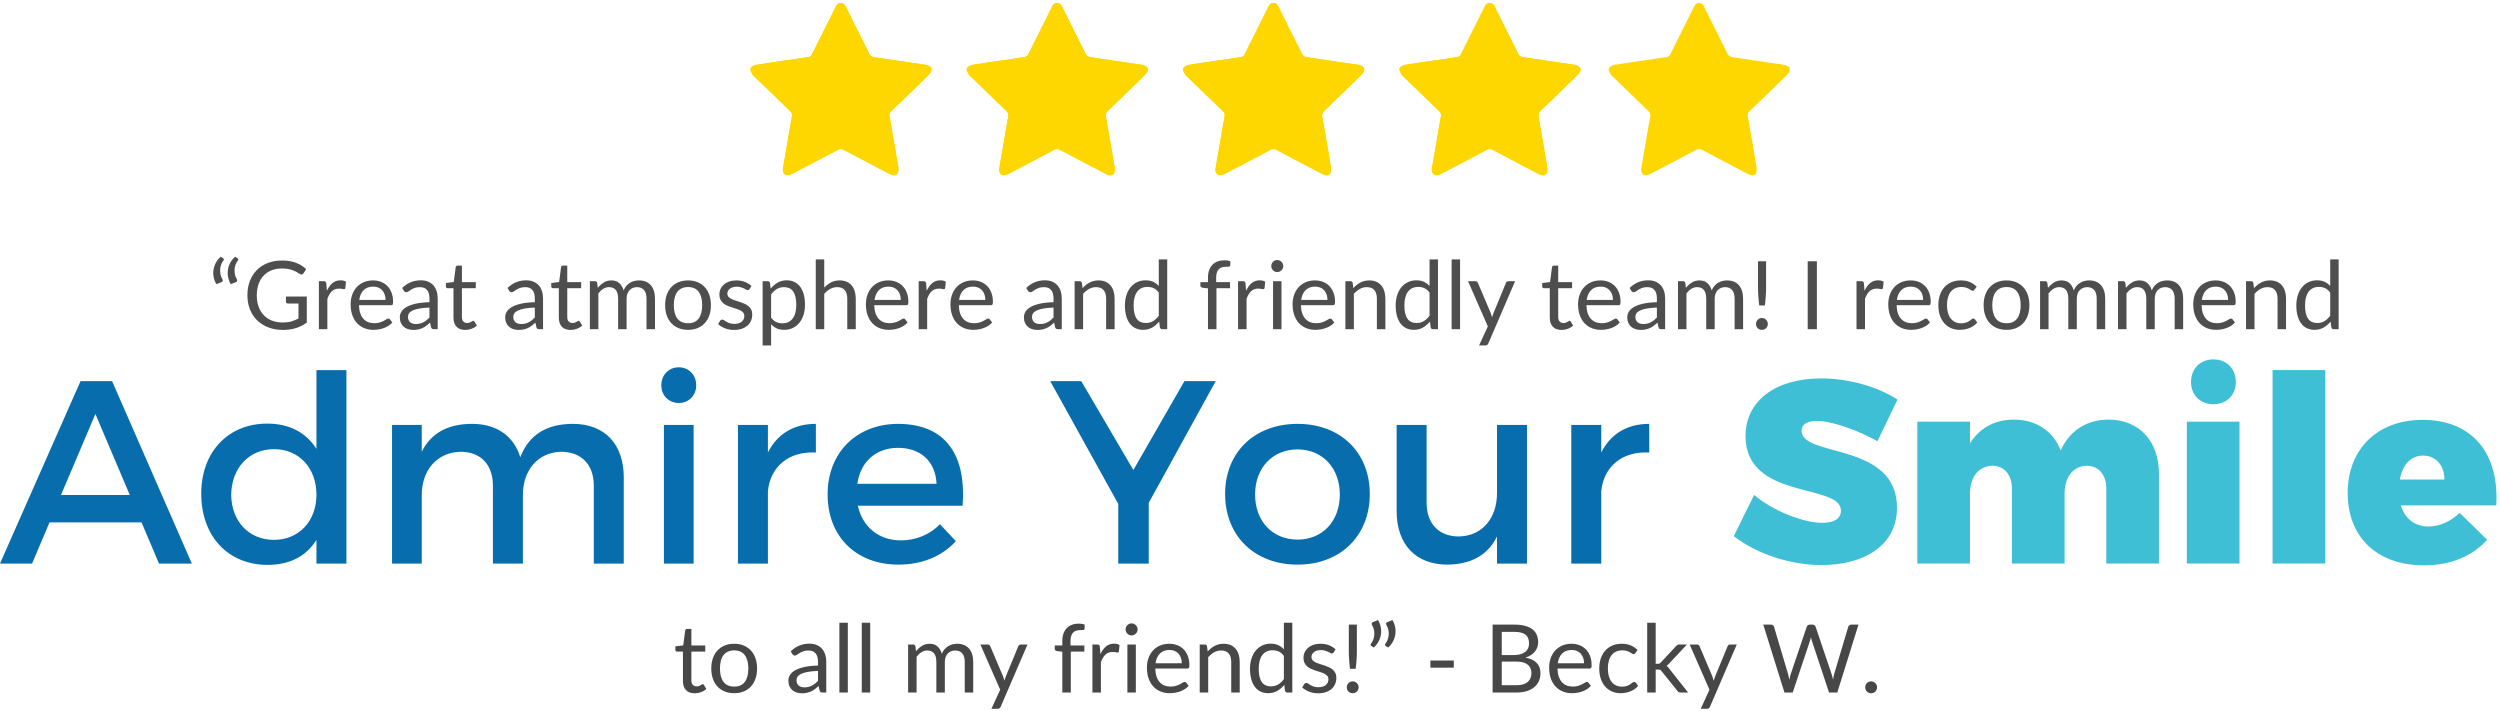 <?xml version="1.0" encoding="UTF-8"?>
<svg width="633px" height="180px" viewBox="0 0 633 180" version="1.1" xmlns="http://www.w3.org/2000/svg" xmlns:xlink="http://www.w3.org/1999/xlink">
    <!-- Generator: Sketch 44.1 (41455) - http://www.bohemiancoding.com/sketch -->
    <title>Group 8</title>
    <desc>Created with Sketch.</desc>
    <defs>
        <polygon id="path-1" points="264.966 44.005 0 44.005 0 0.359 264.966 0.359 219.092 0.36 219.092 44.005 264.966 44.005 264.966 0.36"></polygon>
        <polygon id="path-3" points="0 44.005 0 0.359 264.966 0.359 219.092 0.36 219.092 44.005 264.966 44.005 264.966 0.36"></polygon>
    </defs>
    <g id="Page-1" stroke="none" stroke-width="1" fill="none" fill-rule="evenodd">
        <g id="Henningsen-Website" transform="translate(-78, -204)">
            <g id="Slide2--Reviews" transform="translate(-4, 81)">
                <g id="Group-8" transform="translate(82, 123)">
                    <path d="M54.784,71.948 C54.448,71.38 54.22,70.782 54.1,70.154 C53.98,69.526 53.968,68.904 54.064,68.288 C54.16,67.672 54.36,67.082 54.664,66.518 C54.968,65.954 55.372,65.448 55.876,65 L56.524,65.408 C56.644,65.488 56.698,65.586 56.686,65.702 C56.674,65.818 56.636,65.908 56.572,65.972 C56.364,66.228 56.186,66.54 56.038,66.908 C55.89,67.276 55.796,67.67 55.756,68.09 C55.716,68.51 55.736,68.944 55.816,69.392 C55.896,69.84 56.06,70.272 56.308,70.688 C56.412,70.856 56.442,71.006 56.398,71.138 C56.354,71.27 56.256,71.368 56.104,71.432 L54.784,71.948 Z M58.432,71.948 C58.096,71.38 57.868,70.782 57.748,70.154 C57.628,69.526 57.616,68.904 57.712,68.288 C57.808,67.672 58.008,67.082 58.312,66.518 C58.616,65.954 59.02,65.448 59.524,65 L60.172,65.408 C60.292,65.488 60.346,65.586 60.334,65.702 C60.322,65.818 60.284,65.908 60.22,65.972 C60.012,66.228 59.834,66.54 59.686,66.908 C59.538,67.276 59.444,67.67 59.404,68.09 C59.364,68.51 59.384,68.944 59.464,69.392 C59.544,69.84 59.708,70.272 59.956,70.688 C60.06,70.856 60.09,71.006 60.046,71.138 C60.002,71.27 59.904,71.368 59.752,71.432 L58.432,71.948 Z M77.68,75.08 L77.68,81.68 C76.816,82.304 75.894,82.77 74.914,83.078 C73.934,83.386 72.86,83.54 71.692,83.54 C70.308,83.54 69.06,83.326 67.948,82.898 C66.836,82.47 65.886,81.87 65.098,81.098 C64.31,80.326 63.704,79.4 63.28,78.32 C62.856,77.24 62.644,76.052 62.644,74.756 C62.644,73.444 62.85,72.248 63.262,71.168 C63.674,70.088 64.26,69.162 65.02,68.39 C65.78,67.618 66.704,67.02 67.792,66.596 C68.88,66.172 70.096,65.96 71.44,65.96 C72.12,65.96 72.752,66.01 73.336,66.11 C73.92,66.21 74.46,66.354 74.956,66.542 C75.452,66.73 75.912,66.958 76.336,67.226 C76.76,67.494 77.156,67.796 77.524,68.132 L76.864,69.188 C76.76,69.348 76.626,69.45 76.462,69.494 C76.298,69.538 76.116,69.5 75.916,69.38 C75.724,69.268 75.504,69.132 75.256,68.972 C75.008,68.812 74.706,68.658 74.35,68.51 C73.994,68.362 73.574,68.236 73.09,68.132 C72.606,68.028 72.032,67.976 71.368,67.976 C70.4,67.976 69.524,68.134 68.74,68.45 C67.956,68.766 67.288,69.218 66.736,69.806 C66.184,70.394 65.76,71.106 65.464,71.942 C65.168,72.778 65.02,73.716 65.02,74.756 C65.02,75.836 65.174,76.802 65.482,77.654 C65.79,78.506 66.23,79.23 66.802,79.826 C67.374,80.422 68.068,80.876 68.884,81.188 C69.7,81.5 70.616,81.656 71.632,81.656 C72.432,81.656 73.142,81.566 73.762,81.386 C74.382,81.206 74.988,80.956 75.58,80.636 L75.58,76.856 L72.904,76.856 C72.752,76.856 72.63,76.812 72.538,76.724 C72.446,76.636 72.4,76.528 72.4,76.4 L72.4,75.08 L77.68,75.08 Z M82.768,73.628 C83.152,72.796 83.624,72.146 84.184,71.678 C84.744,71.21 85.428,70.976 86.236,70.976 C86.492,70.976 86.738,71.004 86.974,71.06 C87.21,71.116 87.42,71.204 87.604,71.324 L87.448,72.92 C87.4,73.12 87.28,73.22 87.088,73.22 C86.976,73.22 86.812,73.196 86.596,73.148 C86.38,73.1 86.136,73.076 85.864,73.076 C85.48,73.076 85.138,73.132 84.838,73.244 C84.538,73.356 84.27,73.522 84.034,73.742 C83.798,73.962 83.586,74.234 83.398,74.558 C83.21,74.882 83.04,75.252 82.888,75.668 L82.888,83.348 L80.74,83.348 L80.74,71.192 L81.964,71.192 C82.196,71.192 82.356,71.236 82.444,71.324 C82.532,71.412 82.592,71.564 82.624,71.78 L82.768,73.628 Z M97.612,75.944 C97.612,75.448 97.542,74.994 97.402,74.582 C97.262,74.17 97.058,73.814 96.79,73.514 C96.522,73.214 96.196,72.982 95.812,72.818 C95.428,72.654 94.992,72.572 94.504,72.572 C93.48,72.572 92.67,72.87 92.074,73.466 C91.478,74.062 91.108,74.888 90.964,75.944 L97.612,75.944 Z M99.34,81.644 C99.076,81.964 98.76,82.242 98.392,82.478 C98.024,82.714 97.63,82.908 97.21,83.06 C96.79,83.212 96.356,83.326 95.908,83.402 C95.46,83.478 95.016,83.516 94.576,83.516 C93.736,83.516 92.962,83.374 92.254,83.09 C91.546,82.806 90.934,82.39 90.418,81.842 C89.902,81.294 89.5,80.616 89.212,79.808 C88.924,79 88.78,78.072 88.78,77.024 C88.78,76.176 88.91,75.384 89.17,74.648 C89.43,73.912 89.804,73.274 90.292,72.734 C90.78,72.194 91.376,71.77 92.08,71.462 C92.784,71.154 93.576,71 94.456,71 C95.184,71 95.858,71.122 96.478,71.366 C97.098,71.61 97.634,71.962 98.086,72.422 C98.538,72.882 98.892,73.45 99.148,74.126 C99.404,74.802 99.532,75.572 99.532,76.436 C99.532,76.772 99.496,76.996 99.424,77.108 C99.352,77.22 99.216,77.276 99.016,77.276 L90.892,77.276 C90.916,78.044 91.022,78.712 91.21,79.28 C91.398,79.848 91.66,80.322 91.996,80.702 C92.332,81.082 92.732,81.366 93.196,81.554 C93.66,81.742 94.18,81.836 94.756,81.836 C95.292,81.836 95.754,81.774 96.142,81.65 C96.53,81.526 96.864,81.392 97.144,81.248 C97.424,81.104 97.658,80.97 97.846,80.846 C98.034,80.722 98.196,80.66 98.332,80.66 C98.508,80.66 98.644,80.728 98.74,80.864 L99.34,81.644 Z M108.736,77.876 C107.752,77.908 106.914,77.986 106.222,78.11 C105.53,78.234 104.966,78.396 104.53,78.596 C104.094,78.796 103.778,79.032 103.582,79.304 C103.386,79.576 103.288,79.88 103.288,80.216 C103.288,80.536 103.34,80.812 103.444,81.044 C103.548,81.276 103.69,81.466 103.87,81.614 C104.05,81.762 104.262,81.87 104.506,81.938 C104.75,82.006 105.012,82.04 105.292,82.04 C105.668,82.04 106.012,82.002 106.324,81.926 C106.636,81.85 106.93,81.74 107.206,81.596 C107.482,81.452 107.746,81.28 107.998,81.08 C108.25,80.88 108.496,80.652 108.736,80.396 L108.736,77.876 Z M101.836,72.908 C102.508,72.26 103.232,71.776 104.008,71.456 C104.784,71.136 105.644,70.976 106.588,70.976 C107.268,70.976 107.872,71.088 108.4,71.312 C108.928,71.536 109.372,71.848 109.732,72.248 C110.092,72.648 110.364,73.132 110.548,73.7 C110.732,74.268 110.824,74.892 110.824,75.572 L110.824,83.348 L109.876,83.348 C109.668,83.348 109.508,83.314 109.396,83.246 C109.284,83.178 109.196,83.044 109.132,82.844 L108.892,81.692 C108.572,81.988 108.26,82.25 107.956,82.478 C107.652,82.706 107.332,82.898 106.996,83.054 C106.66,83.21 106.302,83.33 105.922,83.414 C105.542,83.498 105.12,83.54 104.656,83.54 C104.184,83.54 103.74,83.474 103.324,83.342 C102.908,83.21 102.546,83.012 102.238,82.748 C101.93,82.484 101.686,82.15 101.506,81.746 C101.326,81.342 101.236,80.864 101.236,80.312 C101.236,79.832 101.368,79.37 101.632,78.926 C101.896,78.482 102.324,78.088 102.916,77.744 C103.508,77.4 104.28,77.118 105.232,76.898 C106.184,76.678 107.352,76.552 108.736,76.52 L108.736,75.572 C108.736,74.628 108.532,73.914 108.124,73.43 C107.716,72.946 107.12,72.704 106.336,72.704 C105.808,72.704 105.366,72.77 105.01,72.902 C104.654,73.034 104.346,73.182 104.086,73.346 C103.826,73.51 103.602,73.658 103.414,73.79 C103.226,73.922 103.04,73.988 102.856,73.988 C102.712,73.988 102.588,73.95 102.484,73.874 C102.38,73.798 102.292,73.704 102.22,73.592 L101.836,72.908 Z M117.808,83.54 C116.848,83.54 116.11,83.272 115.594,82.736 C115.078,82.2 114.82,81.428 114.82,80.42 L114.82,72.98 L113.356,72.98 C113.228,72.98 113.12,72.942 113.032,72.866 C112.944,72.79 112.9,72.672 112.9,72.512 L112.9,71.66 L114.892,71.408 L115.384,67.652 C115.408,67.532 115.462,67.434 115.546,67.358 C115.63,67.282 115.74,67.244 115.876,67.244 L116.956,67.244 L116.956,71.432 L120.472,71.432 L120.472,72.98 L116.956,72.98 L116.956,80.276 C116.956,80.788 117.08,81.168 117.328,81.416 C117.576,81.664 117.896,81.788 118.288,81.788 C118.512,81.788 118.706,81.758 118.87,81.698 C119.034,81.638 119.176,81.572 119.296,81.5 C119.416,81.428 119.518,81.362 119.602,81.302 C119.686,81.242 119.76,81.212 119.824,81.212 C119.936,81.212 120.036,81.28 120.124,81.416 L120.748,82.436 C120.38,82.78 119.936,83.05 119.416,83.246 C118.896,83.442 118.36,83.54 117.808,83.54 Z M135.412,77.876 C134.428,77.908 133.59,77.986 132.898,78.11 C132.206,78.234 131.642,78.396 131.206,78.596 C130.77,78.796 130.454,79.032 130.258,79.304 C130.062,79.576 129.964,79.88 129.964,80.216 C129.964,80.536 130.016,80.812 130.12,81.044 C130.224,81.276 130.366,81.466 130.546,81.614 C130.726,81.762 130.938,81.87 131.182,81.938 C131.426,82.006 131.688,82.04 131.968,82.04 C132.344,82.04 132.688,82.002 133,81.926 C133.312,81.85 133.606,81.74 133.882,81.596 C134.158,81.452 134.422,81.28 134.674,81.08 C134.926,80.88 135.172,80.652 135.412,80.396 L135.412,77.876 Z M128.512,72.908 C129.184,72.26 129.908,71.776 130.684,71.456 C131.46,71.136 132.32,70.976 133.264,70.976 C133.944,70.976 134.548,71.088 135.076,71.312 C135.604,71.536 136.048,71.848 136.408,72.248 C136.768,72.648 137.04,73.132 137.224,73.7 C137.408,74.268 137.5,74.892 137.5,75.572 L137.5,83.348 L136.552,83.348 C136.344,83.348 136.184,83.314 136.072,83.246 C135.96,83.178 135.872,83.044 135.808,82.844 L135.568,81.692 C135.248,81.988 134.936,82.25 134.632,82.478 C134.328,82.706 134.008,82.898 133.672,83.054 C133.336,83.21 132.978,83.33 132.598,83.414 C132.218,83.498 131.796,83.54 131.332,83.54 C130.86,83.54 130.416,83.474 130,83.342 C129.584,83.21 129.222,83.012 128.914,82.748 C128.606,82.484 128.362,82.15 128.182,81.746 C128.002,81.342 127.912,80.864 127.912,80.312 C127.912,79.832 128.044,79.37 128.308,78.926 C128.572,78.482 129,78.088 129.592,77.744 C130.184,77.4 130.956,77.118 131.908,76.898 C132.86,76.678 134.028,76.552 135.412,76.52 L135.412,75.572 C135.412,74.628 135.208,73.914 134.8,73.43 C134.392,72.946 133.796,72.704 133.012,72.704 C132.484,72.704 132.042,72.77 131.686,72.902 C131.33,73.034 131.022,73.182 130.762,73.346 C130.502,73.51 130.278,73.658 130.09,73.79 C129.902,73.922 129.716,73.988 129.532,73.988 C129.388,73.988 129.264,73.95 129.16,73.874 C129.056,73.798 128.968,73.704 128.896,73.592 L128.512,72.908 Z M144.484,83.54 C143.524,83.54 142.786,83.272 142.27,82.736 C141.754,82.2 141.496,81.428 141.496,80.42 L141.496,72.98 L140.032,72.98 C139.904,72.98 139.796,72.942 139.708,72.866 C139.62,72.79 139.576,72.672 139.576,72.512 L139.576,71.66 L141.568,71.408 L142.06,67.652 C142.084,67.532 142.138,67.434 142.222,67.358 C142.306,67.282 142.416,67.244 142.552,67.244 L143.632,67.244 L143.632,71.432 L147.148,71.432 L147.148,72.98 L143.632,72.98 L143.632,80.276 C143.632,80.788 143.756,81.168 144.004,81.416 C144.252,81.664 144.572,81.788 144.964,81.788 C145.188,81.788 145.382,81.758 145.546,81.698 C145.71,81.638 145.852,81.572 145.972,81.5 C146.092,81.428 146.194,81.362 146.278,81.302 C146.362,81.242 146.436,81.212 146.5,81.212 C146.612,81.212 146.712,81.28 146.8,81.416 L147.424,82.436 C147.056,82.78 146.612,83.05 146.092,83.246 C145.572,83.442 145.036,83.54 144.484,83.54 Z M149.356,83.348 L149.356,71.192 L150.64,71.192 C150.944,71.192 151.132,71.34 151.204,71.636 L151.36,72.884 C151.808,72.332 152.312,71.88 152.872,71.528 C153.432,71.176 154.08,71 154.816,71 C155.632,71 156.294,71.228 156.802,71.684 C157.31,72.14 157.676,72.756 157.9,73.532 C158.076,73.092 158.302,72.712 158.578,72.392 C158.854,72.072 159.164,71.808 159.508,71.6 C159.852,71.392 160.218,71.24 160.606,71.144 C160.994,71.048 161.388,71 161.788,71 C162.428,71 162.998,71.102 163.498,71.306 C163.998,71.51 164.422,71.808 164.77,72.2 C165.118,72.592 165.384,73.074 165.568,73.646 C165.752,74.218 165.844,74.872 165.844,75.608 L165.844,83.348 L163.696,83.348 L163.696,75.608 C163.696,74.656 163.488,73.934 163.072,73.442 C162.656,72.95 162.056,72.704 161.272,72.704 C160.92,72.704 160.586,72.766 160.27,72.89 C159.954,73.014 159.676,73.196 159.436,73.436 C159.196,73.676 159.006,73.978 158.866,74.342 C158.726,74.706 158.656,75.128 158.656,75.608 L158.656,83.348 L156.508,83.348 L156.508,75.608 C156.508,74.632 156.312,73.904 155.92,73.424 C155.528,72.944 154.956,72.704 154.204,72.704 C153.676,72.704 153.188,72.846 152.74,73.13 C152.292,73.414 151.88,73.8 151.504,74.288 L151.504,83.348 L149.356,83.348 Z M174.22,71 C175.108,71 175.908,71.148 176.62,71.444 C177.332,71.74 177.94,72.16 178.444,72.704 C178.948,73.248 179.334,73.906 179.602,74.678 C179.87,75.45 180.004,76.312 180.004,77.264 C180.004,78.224 179.87,79.088 179.602,79.856 C179.334,80.624 178.948,81.28 178.444,81.824 C177.94,82.368 177.332,82.786 176.62,83.078 C175.908,83.37 175.108,83.516 174.22,83.516 C173.324,83.516 172.518,83.37 171.802,83.078 C171.086,82.786 170.476,82.368 169.972,81.824 C169.468,81.28 169.082,80.624 168.814,79.856 C168.546,79.088 168.412,78.224 168.412,77.264 C168.412,76.312 168.546,75.45 168.814,74.678 C169.082,73.906 169.468,73.248 169.972,72.704 C170.476,72.16 171.086,71.74 171.802,71.444 C172.518,71.148 173.324,71 174.22,71 Z M174.22,81.848 C175.42,81.848 176.316,81.446 176.908,80.642 C177.5,79.838 177.796,78.716 177.796,77.276 C177.796,75.828 177.5,74.7 176.908,73.892 C176.316,73.084 175.42,72.68 174.22,72.68 C173.612,72.68 173.082,72.784 172.63,72.992 C172.178,73.2 171.802,73.5 171.502,73.892 C171.202,74.284 170.978,74.766 170.83,75.338 C170.682,75.91 170.608,76.556 170.608,77.276 C170.608,78.716 170.906,79.838 171.502,80.642 C172.098,81.446 173.004,81.848 174.22,81.848 Z M189.784,73.196 C189.688,73.372 189.54,73.46 189.34,73.46 C189.22,73.46 189.084,73.416 188.932,73.328 C188.78,73.24 188.594,73.142 188.374,73.034 C188.154,72.926 187.892,72.826 187.588,72.734 C187.284,72.642 186.924,72.596 186.508,72.596 C186.148,72.596 185.824,72.642 185.536,72.734 C185.248,72.826 185.002,72.952 184.798,73.112 C184.594,73.272 184.438,73.458 184.33,73.67 C184.222,73.882 184.168,74.112 184.168,74.36 C184.168,74.672 184.258,74.932 184.438,75.14 C184.618,75.348 184.856,75.528 185.152,75.68 C185.448,75.832 185.784,75.966 186.16,76.082 C186.536,76.198 186.922,76.322 187.318,76.454 C187.714,76.586 188.1,76.732 188.476,76.892 C188.852,77.052 189.188,77.252 189.484,77.492 C189.78,77.732 190.018,78.026 190.198,78.374 C190.378,78.722 190.468,79.14 190.468,79.628 C190.468,80.188 190.368,80.706 190.168,81.182 C189.968,81.658 189.672,82.07 189.28,82.418 C188.888,82.766 188.408,83.04 187.84,83.24 C187.272,83.44 186.616,83.54 185.872,83.54 C185.024,83.54 184.256,83.402 183.568,83.126 C182.88,82.85 182.296,82.496 181.816,82.064 L182.32,81.248 C182.384,81.144 182.46,81.064 182.548,81.008 C182.636,80.952 182.748,80.924 182.884,80.924 C183.028,80.924 183.18,80.98 183.34,81.092 C183.5,81.204 183.694,81.328 183.922,81.464 C184.15,81.6 184.428,81.724 184.756,81.836 C185.084,81.948 185.492,82.004 185.98,82.004 C186.396,82.004 186.76,81.95 187.072,81.842 C187.384,81.734 187.644,81.588 187.852,81.404 C188.06,81.22 188.214,81.008 188.314,80.768 C188.414,80.528 188.464,80.272 188.464,80 C188.464,79.664 188.374,79.386 188.194,79.166 C188.014,78.946 187.776,78.758 187.48,78.602 C187.184,78.446 186.846,78.31 186.466,78.194 C186.086,78.078 185.698,77.956 185.302,77.828 C184.906,77.7 184.518,77.554 184.138,77.39 C183.758,77.226 183.42,77.02 183.124,76.772 C182.828,76.524 182.59,76.218 182.41,75.854 C182.23,75.49 182.14,75.048 182.14,74.528 C182.14,74.064 182.236,73.618 182.428,73.19 C182.62,72.762 182.9,72.386 183.268,72.062 C183.636,71.738 184.088,71.48 184.624,71.288 C185.16,71.096 185.772,71 186.46,71 C187.26,71 187.978,71.126 188.614,71.378 C189.25,71.63 189.8,71.976 190.264,72.416 L189.784,73.196 Z M195.244,80.42 C195.636,80.948 196.064,81.32 196.528,81.536 C196.992,81.752 197.512,81.86 198.088,81.86 C199.224,81.86 200.096,81.456 200.704,80.648 C201.312,79.84 201.616,78.688 201.616,77.192 C201.616,76.4 201.546,75.72 201.406,75.152 C201.266,74.584 201.064,74.118 200.8,73.754 C200.536,73.39 200.212,73.124 199.828,72.956 C199.444,72.788 199.008,72.704 198.52,72.704 C197.824,72.704 197.214,72.864 196.69,73.184 C196.166,73.504 195.684,73.956 195.244,74.54 L195.244,80.42 Z M195.136,73.076 C195.648,72.444 196.24,71.936 196.912,71.552 C197.584,71.168 198.352,70.976 199.216,70.976 C199.92,70.976 200.556,71.11 201.124,71.378 C201.692,71.646 202.176,72.042 202.576,72.566 C202.976,73.09 203.284,73.74 203.5,74.516 C203.716,75.292 203.824,76.184 203.824,77.192 C203.824,78.088 203.704,78.922 203.464,79.694 C203.224,80.466 202.878,81.134 202.426,81.698 C201.974,82.262 201.422,82.706 200.77,83.03 C200.118,83.354 199.384,83.516 198.568,83.516 C197.824,83.516 197.186,83.39 196.654,83.138 C196.122,82.886 195.652,82.536 195.244,82.088 L195.244,87.464 L193.096,87.464 L193.096,71.192 L194.38,71.192 C194.684,71.192 194.872,71.34 194.944,71.636 L195.136,73.076 Z M208.696,72.812 C209.216,72.26 209.792,71.82 210.424,71.492 C211.056,71.164 211.784,71 212.608,71 C213.272,71 213.858,71.11 214.366,71.33 C214.874,71.55 215.298,71.862 215.638,72.266 C215.978,72.67 216.236,73.156 216.412,73.724 C216.588,74.292 216.676,74.92 216.676,75.608 L216.676,83.348 L214.528,83.348 L214.528,75.608 C214.528,74.688 214.318,73.974 213.898,73.466 C213.478,72.958 212.84,72.704 211.984,72.704 C211.352,72.704 210.762,72.856 210.214,73.16 C209.666,73.464 209.16,73.876 208.696,74.396 L208.696,83.348 L206.548,83.348 L206.548,65.672 L208.696,65.672 L208.696,72.812 Z M228.076,75.944 C228.076,75.448 228.006,74.994 227.866,74.582 C227.726,74.17 227.522,73.814 227.254,73.514 C226.986,73.214 226.66,72.982 226.276,72.818 C225.892,72.654 225.456,72.572 224.968,72.572 C223.944,72.572 223.134,72.87 222.538,73.466 C221.942,74.062 221.572,74.888 221.428,75.944 L228.076,75.944 Z M229.804,81.644 C229.54,81.964 229.224,82.242 228.856,82.478 C228.488,82.714 228.094,82.908 227.674,83.06 C227.254,83.212 226.82,83.326 226.372,83.402 C225.924,83.478 225.48,83.516 225.04,83.516 C224.2,83.516 223.426,83.374 222.718,83.09 C222.01,82.806 221.398,82.39 220.882,81.842 C220.366,81.294 219.964,80.616 219.676,79.808 C219.388,79 219.244,78.072 219.244,77.024 C219.244,76.176 219.374,75.384 219.634,74.648 C219.894,73.912 220.268,73.274 220.756,72.734 C221.244,72.194 221.84,71.77 222.544,71.462 C223.248,71.154 224.04,71 224.92,71 C225.648,71 226.322,71.122 226.942,71.366 C227.562,71.61 228.098,71.962 228.55,72.422 C229.002,72.882 229.356,73.45 229.612,74.126 C229.868,74.802 229.996,75.572 229.996,76.436 C229.996,76.772 229.96,76.996 229.888,77.108 C229.816,77.22 229.68,77.276 229.48,77.276 L221.356,77.276 C221.38,78.044 221.486,78.712 221.674,79.28 C221.862,79.848 222.124,80.322 222.46,80.702 C222.796,81.082 223.196,81.366 223.66,81.554 C224.124,81.742 224.644,81.836 225.22,81.836 C225.756,81.836 226.218,81.774 226.606,81.65 C226.994,81.526 227.328,81.392 227.608,81.248 C227.888,81.104 228.122,80.97 228.31,80.846 C228.498,80.722 228.66,80.66 228.796,80.66 C228.972,80.66 229.108,80.728 229.204,80.864 L229.804,81.644 Z M234.64,73.628 C235.024,72.796 235.496,72.146 236.056,71.678 C236.616,71.21 237.3,70.976 238.108,70.976 C238.364,70.976 238.61,71.004 238.846,71.06 C239.082,71.116 239.292,71.204 239.476,71.324 L239.32,72.92 C239.272,73.12 239.152,73.22 238.96,73.22 C238.848,73.22 238.684,73.196 238.468,73.148 C238.252,73.1 238.008,73.076 237.736,73.076 C237.352,73.076 237.01,73.132 236.71,73.244 C236.41,73.356 236.142,73.522 235.906,73.742 C235.67,73.962 235.458,74.234 235.27,74.558 C235.082,74.882 234.912,75.252 234.76,75.668 L234.76,83.348 L232.612,83.348 L232.612,71.192 L233.836,71.192 C234.068,71.192 234.228,71.236 234.316,71.324 C234.404,71.412 234.464,71.564 234.496,71.78 L234.64,73.628 Z M249.484,75.944 C249.484,75.448 249.414,74.994 249.274,74.582 C249.134,74.17 248.93,73.814 248.662,73.514 C248.394,73.214 248.068,72.982 247.684,72.818 C247.3,72.654 246.864,72.572 246.376,72.572 C245.352,72.572 244.542,72.87 243.946,73.466 C243.35,74.062 242.98,74.888 242.836,75.944 L249.484,75.944 Z M251.212,81.644 C250.948,81.964 250.632,82.242 250.264,82.478 C249.896,82.714 249.502,82.908 249.082,83.06 C248.662,83.212 248.228,83.326 247.78,83.402 C247.332,83.478 246.888,83.516 246.448,83.516 C245.608,83.516 244.834,83.374 244.126,83.09 C243.418,82.806 242.806,82.39 242.29,81.842 C241.774,81.294 241.372,80.616 241.084,79.808 C240.796,79 240.652,78.072 240.652,77.024 C240.652,76.176 240.782,75.384 241.042,74.648 C241.302,73.912 241.676,73.274 242.164,72.734 C242.652,72.194 243.248,71.77 243.952,71.462 C244.656,71.154 245.448,71 246.328,71 C247.056,71 247.73,71.122 248.35,71.366 C248.97,71.61 249.506,71.962 249.958,72.422 C250.41,72.882 250.764,73.45 251.02,74.126 C251.276,74.802 251.404,75.572 251.404,76.436 C251.404,76.772 251.368,76.996 251.296,77.108 C251.224,77.22 251.088,77.276 250.888,77.276 L242.764,77.276 C242.788,78.044 242.894,78.712 243.082,79.28 C243.27,79.848 243.532,80.322 243.868,80.702 C244.204,81.082 244.604,81.366 245.068,81.554 C245.532,81.742 246.052,81.836 246.628,81.836 C247.164,81.836 247.626,81.774 248.014,81.65 C248.402,81.526 248.736,81.392 249.016,81.248 C249.296,81.104 249.53,80.97 249.718,80.846 C249.906,80.722 250.068,80.66 250.204,80.66 C250.38,80.66 250.516,80.728 250.612,80.864 L251.212,81.644 Z M266.752,77.876 C265.768,77.908 264.93,77.986 264.238,78.11 C263.546,78.234 262.982,78.396 262.546,78.596 C262.11,78.796 261.794,79.032 261.598,79.304 C261.402,79.576 261.304,79.88 261.304,80.216 C261.304,80.536 261.356,80.812 261.46,81.044 C261.564,81.276 261.706,81.466 261.886,81.614 C262.066,81.762 262.278,81.87 262.522,81.938 C262.766,82.006 263.028,82.04 263.308,82.04 C263.684,82.04 264.028,82.002 264.34,81.926 C264.652,81.85 264.946,81.74 265.222,81.596 C265.498,81.452 265.762,81.28 266.014,81.08 C266.266,80.88 266.512,80.652 266.752,80.396 L266.752,77.876 Z M259.852,72.908 C260.524,72.26 261.248,71.776 262.024,71.456 C262.8,71.136 263.66,70.976 264.604,70.976 C265.284,70.976 265.888,71.088 266.416,71.312 C266.944,71.536 267.388,71.848 267.748,72.248 C268.108,72.648 268.38,73.132 268.564,73.7 C268.748,74.268 268.84,74.892 268.84,75.572 L268.84,83.348 L267.892,83.348 C267.684,83.348 267.524,83.314 267.412,83.246 C267.3,83.178 267.212,83.044 267.148,82.844 L266.908,81.692 C266.588,81.988 266.276,82.25 265.972,82.478 C265.668,82.706 265.348,82.898 265.012,83.054 C264.676,83.21 264.318,83.33 263.938,83.414 C263.558,83.498 263.136,83.54 262.672,83.54 C262.2,83.54 261.756,83.474 261.34,83.342 C260.924,83.21 260.562,83.012 260.254,82.748 C259.946,82.484 259.702,82.15 259.522,81.746 C259.342,81.342 259.252,80.864 259.252,80.312 C259.252,79.832 259.384,79.37 259.648,78.926 C259.912,78.482 260.34,78.088 260.932,77.744 C261.524,77.4 262.296,77.118 263.248,76.898 C264.2,76.678 265.368,76.552 266.752,76.52 L266.752,75.572 C266.752,74.628 266.548,73.914 266.14,73.43 C265.732,72.946 265.136,72.704 264.352,72.704 C263.824,72.704 263.382,72.77 263.026,72.902 C262.67,73.034 262.362,73.182 262.102,73.346 C261.842,73.51 261.618,73.658 261.43,73.79 C261.242,73.922 261.056,73.988 260.872,73.988 C260.728,73.988 260.604,73.95 260.5,73.874 C260.396,73.798 260.308,73.704 260.236,73.592 L259.852,72.908 Z M274.108,72.956 C274.372,72.66 274.652,72.392 274.948,72.152 C275.244,71.912 275.558,71.706 275.89,71.534 C276.222,71.362 276.574,71.23 276.946,71.138 C277.318,71.046 277.72,71 278.152,71 C278.816,71 279.402,71.11 279.91,71.33 C280.418,71.55 280.842,71.862 281.182,72.266 C281.522,72.67 281.78,73.156 281.956,73.724 C282.132,74.292 282.22,74.92 282.22,75.608 L282.22,83.348 L280.072,83.348 L280.072,75.608 C280.072,74.688 279.862,73.974 279.442,73.466 C279.022,72.958 278.384,72.704 277.528,72.704 C276.896,72.704 276.306,72.856 275.758,73.16 C275.21,73.464 274.704,73.876 274.24,74.396 L274.24,83.348 L272.092,83.348 L272.092,71.192 L273.376,71.192 C273.68,71.192 273.868,71.34 273.94,71.636 L274.108,72.956 Z M293.404,74.084 C293.004,73.548 292.572,73.174 292.108,72.962 C291.644,72.75 291.124,72.644 290.548,72.644 C289.42,72.644 288.552,73.048 287.944,73.856 C287.336,74.664 287.032,75.816 287.032,77.312 C287.032,78.104 287.1,78.782 287.236,79.346 C287.372,79.91 287.572,80.374 287.836,80.738 C288.1,81.102 288.424,81.368 288.808,81.536 C289.192,81.704 289.628,81.788 290.116,81.788 C290.82,81.788 291.434,81.628 291.958,81.308 C292.482,80.988 292.964,80.536 293.404,79.952 L293.404,74.084 Z M295.54,65.672 L295.54,83.348 L294.268,83.348 C293.964,83.348 293.772,83.2 293.692,82.904 L293.5,81.428 C292.98,82.052 292.388,82.556 291.724,82.94 C291.06,83.324 290.292,83.516 289.42,83.516 C288.724,83.516 288.092,83.382 287.524,83.114 C286.956,82.846 286.472,82.452 286.072,81.932 C285.672,81.412 285.364,80.764 285.148,79.988 C284.932,79.212 284.824,78.32 284.824,77.312 C284.824,76.416 284.944,75.582 285.184,74.81 C285.424,74.038 285.768,73.368 286.216,72.8 C286.664,72.232 287.214,71.786 287.866,71.462 C288.518,71.138 289.252,70.976 290.068,70.976 C290.812,70.976 291.45,71.102 291.982,71.354 C292.514,71.606 292.988,71.956 293.404,72.404 L293.404,65.672 L295.54,65.672 Z M305.86,83.348 L305.86,73.016 L304.516,72.86 C304.348,72.82 304.21,72.758 304.102,72.674 C303.994,72.59 303.94,72.468 303.94,72.308 L303.94,71.432 L305.86,71.432 L305.86,70.256 C305.86,69.56 305.958,68.942 306.154,68.402 C306.35,67.862 306.63,67.406 306.994,67.034 C307.358,66.662 307.796,66.38 308.308,66.188 C308.82,65.996 309.396,65.9 310.036,65.9 C310.58,65.9 311.08,65.98 311.536,66.14 L311.488,67.208 C311.472,67.4 311.366,67.504 311.17,67.52 C310.974,67.536 310.712,67.544 310.384,67.544 C310.016,67.544 309.682,67.592 309.382,67.688 C309.082,67.784 308.824,67.94 308.608,68.156 C308.392,68.372 308.226,68.656 308.11,69.008 C307.994,69.36 307.936,69.796 307.936,70.316 L307.936,71.432 L311.44,71.432 L311.44,72.98 L308.008,72.98 L308.008,83.348 L305.86,83.348 Z M315.508,73.628 C315.892,72.796 316.364,72.146 316.924,71.678 C317.484,71.21 318.168,70.976 318.976,70.976 C319.232,70.976 319.478,71.004 319.714,71.06 C319.95,71.116 320.16,71.204 320.344,71.324 L320.188,72.92 C320.14,73.12 320.02,73.22 319.828,73.22 C319.716,73.22 319.552,73.196 319.336,73.148 C319.12,73.1 318.876,73.076 318.604,73.076 C318.22,73.076 317.878,73.132 317.578,73.244 C317.278,73.356 317.01,73.522 316.774,73.742 C316.538,73.962 316.326,74.234 316.138,74.558 C315.95,74.882 315.78,75.252 315.628,75.668 L315.628,83.348 L313.48,83.348 L313.48,71.192 L314.704,71.192 C314.936,71.192 315.096,71.236 315.184,71.324 C315.272,71.412 315.332,71.564 315.364,71.78 L315.508,73.628 Z M324.472,71.192 L324.472,83.348 L322.336,83.348 L322.336,71.192 L324.472,71.192 Z M324.928,67.376 C324.928,67.584 324.886,67.778 324.802,67.958 C324.718,68.138 324.606,68.298 324.466,68.438 C324.326,68.578 324.162,68.688 323.974,68.768 C323.786,68.848 323.588,68.888 323.38,68.888 C323.172,68.888 322.978,68.848 322.798,68.768 C322.618,68.688 322.46,68.578 322.324,68.438 C322.188,68.298 322.08,68.138 322,67.958 C321.92,67.778 321.88,67.584 321.88,67.376 C321.88,67.168 321.92,66.97 322,66.782 C322.08,66.594 322.188,66.43 322.324,66.29 C322.46,66.15 322.618,66.04 322.798,65.96 C322.978,65.88 323.172,65.84 323.38,65.84 C323.588,65.84 323.786,65.88 323.974,65.96 C324.162,66.04 324.326,66.15 324.466,66.29 C324.606,66.43 324.718,66.594 324.802,66.782 C324.886,66.97 324.928,67.168 324.928,67.376 Z M336.112,75.944 C336.112,75.448 336.042,74.994 335.902,74.582 C335.762,74.17 335.558,73.814 335.29,73.514 C335.022,73.214 334.696,72.982 334.312,72.818 C333.928,72.654 333.492,72.572 333.004,72.572 C331.98,72.572 331.17,72.87 330.574,73.466 C329.978,74.062 329.608,74.888 329.464,75.944 L336.112,75.944 Z M337.84,81.644 C337.576,81.964 337.26,82.242 336.892,82.478 C336.524,82.714 336.13,82.908 335.71,83.06 C335.29,83.212 334.856,83.326 334.408,83.402 C333.96,83.478 333.516,83.516 333.076,83.516 C332.236,83.516 331.462,83.374 330.754,83.09 C330.046,82.806 329.434,82.39 328.918,81.842 C328.402,81.294 328,80.616 327.712,79.808 C327.424,79 327.28,78.072 327.28,77.024 C327.28,76.176 327.41,75.384 327.67,74.648 C327.93,73.912 328.304,73.274 328.792,72.734 C329.28,72.194 329.876,71.77 330.58,71.462 C331.284,71.154 332.076,71 332.956,71 C333.684,71 334.358,71.122 334.978,71.366 C335.598,71.61 336.134,71.962 336.586,72.422 C337.038,72.882 337.392,73.45 337.648,74.126 C337.904,74.802 338.032,75.572 338.032,76.436 C338.032,76.772 337.996,76.996 337.924,77.108 C337.852,77.22 337.716,77.276 337.516,77.276 L329.392,77.276 C329.416,78.044 329.522,78.712 329.71,79.28 C329.898,79.848 330.16,80.322 330.496,80.702 C330.832,81.082 331.232,81.366 331.696,81.554 C332.16,81.742 332.68,81.836 333.256,81.836 C333.792,81.836 334.254,81.774 334.642,81.65 C335.03,81.526 335.364,81.392 335.644,81.248 C335.924,81.104 336.158,80.97 336.346,80.846 C336.534,80.722 336.696,80.66 336.832,80.66 C337.008,80.66 337.144,80.728 337.24,80.864 L337.84,81.644 Z M342.664,72.956 C342.928,72.66 343.208,72.392 343.504,72.152 C343.8,71.912 344.114,71.706 344.446,71.534 C344.778,71.362 345.13,71.23 345.502,71.138 C345.874,71.046 346.276,71 346.708,71 C347.372,71 347.958,71.11 348.466,71.33 C348.974,71.55 349.398,71.862 349.738,72.266 C350.078,72.67 350.336,73.156 350.512,73.724 C350.688,74.292 350.776,74.92 350.776,75.608 L350.776,83.348 L348.628,83.348 L348.628,75.608 C348.628,74.688 348.418,73.974 347.998,73.466 C347.578,72.958 346.94,72.704 346.084,72.704 C345.452,72.704 344.862,72.856 344.314,73.16 C343.766,73.464 343.26,73.876 342.796,74.396 L342.796,83.348 L340.648,83.348 L340.648,71.192 L341.932,71.192 C342.236,71.192 342.424,71.34 342.496,71.636 L342.664,72.956 Z M361.96,74.084 C361.56,73.548 361.128,73.174 360.664,72.962 C360.2,72.75 359.68,72.644 359.104,72.644 C357.976,72.644 357.108,73.048 356.5,73.856 C355.892,74.664 355.588,75.816 355.588,77.312 C355.588,78.104 355.656,78.782 355.792,79.346 C355.928,79.91 356.128,80.374 356.392,80.738 C356.656,81.102 356.98,81.368 357.364,81.536 C357.748,81.704 358.184,81.788 358.672,81.788 C359.376,81.788 359.99,81.628 360.514,81.308 C361.038,80.988 361.52,80.536 361.96,79.952 L361.96,74.084 Z M364.096,65.672 L364.096,83.348 L362.824,83.348 C362.52,83.348 362.328,83.2 362.248,82.904 L362.056,81.428 C361.536,82.052 360.944,82.556 360.28,82.94 C359.616,83.324 358.848,83.516 357.976,83.516 C357.28,83.516 356.648,83.382 356.08,83.114 C355.512,82.846 355.028,82.452 354.628,81.932 C354.228,81.412 353.92,80.764 353.704,79.988 C353.488,79.212 353.38,78.32 353.38,77.312 C353.38,76.416 353.5,75.582 353.74,74.81 C353.98,74.038 354.324,73.368 354.772,72.8 C355.22,72.232 355.77,71.786 356.422,71.462 C357.074,71.138 357.808,70.976 358.624,70.976 C359.368,70.976 360.006,71.102 360.538,71.354 C361.07,71.606 361.544,71.956 361.96,72.404 L361.96,65.672 L364.096,65.672 Z M369.688,65.672 L369.688,83.348 L367.552,83.348 L367.552,65.672 L369.688,65.672 Z M383.632,71.192 L376.852,86.936 C376.78,87.096 376.69,87.224 376.582,87.32 C376.474,87.416 376.308,87.464 376.084,87.464 L374.5,87.464 L376.72,82.64 L371.704,71.192 L373.552,71.192 C373.736,71.192 373.882,71.238 373.99,71.33 C374.098,71.422 374.172,71.524 374.212,71.636 L377.464,79.292 C377.592,79.628 377.7,79.98 377.788,80.348 C377.9,79.972 378.02,79.616 378.148,79.28 L381.304,71.636 C381.352,71.508 381.434,71.402 381.55,71.318 C381.666,71.234 381.796,71.192 381.94,71.192 L383.632,71.192 Z M395.392,83.54 C394.432,83.54 393.694,83.272 393.178,82.736 C392.662,82.2 392.404,81.428 392.404,80.42 L392.404,72.98 L390.94,72.98 C390.812,72.98 390.704,72.942 390.616,72.866 C390.528,72.79 390.484,72.672 390.484,72.512 L390.484,71.66 L392.476,71.408 L392.968,67.652 C392.992,67.532 393.046,67.434 393.13,67.358 C393.214,67.282 393.324,67.244 393.46,67.244 L394.54,67.244 L394.54,71.432 L398.056,71.432 L398.056,72.98 L394.54,72.98 L394.54,80.276 C394.54,80.788 394.664,81.168 394.912,81.416 C395.16,81.664 395.48,81.788 395.872,81.788 C396.096,81.788 396.29,81.758 396.454,81.698 C396.618,81.638 396.76,81.572 396.88,81.5 C397,81.428 397.102,81.362 397.186,81.302 C397.27,81.242 397.344,81.212 397.408,81.212 C397.52,81.212 397.62,81.28 397.708,81.416 L398.332,82.436 C397.964,82.78 397.52,83.05 397,83.246 C396.48,83.442 395.944,83.54 395.392,83.54 Z M408.4,75.944 C408.4,75.448 408.33,74.994 408.19,74.582 C408.05,74.17 407.846,73.814 407.578,73.514 C407.31,73.214 406.984,72.982 406.6,72.818 C406.216,72.654 405.78,72.572 405.292,72.572 C404.268,72.572 403.458,72.87 402.862,73.466 C402.266,74.062 401.896,74.888 401.752,75.944 L408.4,75.944 Z M410.128,81.644 C409.864,81.964 409.548,82.242 409.18,82.478 C408.812,82.714 408.418,82.908 407.998,83.06 C407.578,83.212 407.144,83.326 406.696,83.402 C406.248,83.478 405.804,83.516 405.364,83.516 C404.524,83.516 403.75,83.374 403.042,83.09 C402.334,82.806 401.722,82.39 401.206,81.842 C400.69,81.294 400.288,80.616 400,79.808 C399.712,79 399.568,78.072 399.568,77.024 C399.568,76.176 399.698,75.384 399.958,74.648 C400.218,73.912 400.592,73.274 401.08,72.734 C401.568,72.194 402.164,71.77 402.868,71.462 C403.572,71.154 404.364,71 405.244,71 C405.972,71 406.646,71.122 407.266,71.366 C407.886,71.61 408.422,71.962 408.874,72.422 C409.326,72.882 409.68,73.45 409.936,74.126 C410.192,74.802 410.32,75.572 410.32,76.436 C410.32,76.772 410.284,76.996 410.212,77.108 C410.14,77.22 410.004,77.276 409.804,77.276 L401.68,77.276 C401.704,78.044 401.81,78.712 401.998,79.28 C402.186,79.848 402.448,80.322 402.784,80.702 C403.12,81.082 403.52,81.366 403.984,81.554 C404.448,81.742 404.968,81.836 405.544,81.836 C406.08,81.836 406.542,81.774 406.93,81.65 C407.318,81.526 407.652,81.392 407.932,81.248 C408.212,81.104 408.446,80.97 408.634,80.846 C408.822,80.722 408.984,80.66 409.12,80.66 C409.296,80.66 409.432,80.728 409.528,80.864 L410.128,81.644 Z M419.524,77.876 C418.54,77.908 417.702,77.986 417.01,78.11 C416.318,78.234 415.754,78.396 415.318,78.596 C414.882,78.796 414.566,79.032 414.37,79.304 C414.174,79.576 414.076,79.88 414.076,80.216 C414.076,80.536 414.128,80.812 414.232,81.044 C414.336,81.276 414.478,81.466 414.658,81.614 C414.838,81.762 415.05,81.87 415.294,81.938 C415.538,82.006 415.8,82.04 416.08,82.04 C416.456,82.04 416.8,82.002 417.112,81.926 C417.424,81.85 417.718,81.74 417.994,81.596 C418.27,81.452 418.534,81.28 418.786,81.08 C419.038,80.88 419.284,80.652 419.524,80.396 L419.524,77.876 Z M412.624,72.908 C413.296,72.26 414.02,71.776 414.796,71.456 C415.572,71.136 416.432,70.976 417.376,70.976 C418.056,70.976 418.66,71.088 419.188,71.312 C419.716,71.536 420.16,71.848 420.52,72.248 C420.88,72.648 421.152,73.132 421.336,73.7 C421.52,74.268 421.612,74.892 421.612,75.572 L421.612,83.348 L420.664,83.348 C420.456,83.348 420.296,83.314 420.184,83.246 C420.072,83.178 419.984,83.044 419.92,82.844 L419.68,81.692 C419.36,81.988 419.048,82.25 418.744,82.478 C418.44,82.706 418.12,82.898 417.784,83.054 C417.448,83.21 417.09,83.33 416.71,83.414 C416.33,83.498 415.908,83.54 415.444,83.54 C414.972,83.54 414.528,83.474 414.112,83.342 C413.696,83.21 413.334,83.012 413.026,82.748 C412.718,82.484 412.474,82.15 412.294,81.746 C412.114,81.342 412.024,80.864 412.024,80.312 C412.024,79.832 412.156,79.37 412.42,78.926 C412.684,78.482 413.112,78.088 413.704,77.744 C414.296,77.4 415.068,77.118 416.02,76.898 C416.972,76.678 418.14,76.552 419.524,76.52 L419.524,75.572 C419.524,74.628 419.32,73.914 418.912,73.43 C418.504,72.946 417.908,72.704 417.124,72.704 C416.596,72.704 416.154,72.77 415.798,72.902 C415.442,73.034 415.134,73.182 414.874,73.346 C414.614,73.51 414.39,73.658 414.202,73.79 C414.014,73.922 413.828,73.988 413.644,73.988 C413.5,73.988 413.376,73.95 413.272,73.874 C413.168,73.798 413.08,73.704 413.008,73.592 L412.624,72.908 Z M424.864,83.348 L424.864,71.192 L426.148,71.192 C426.452,71.192 426.64,71.34 426.712,71.636 L426.868,72.884 C427.316,72.332 427.82,71.88 428.38,71.528 C428.94,71.176 429.588,71 430.324,71 C431.14,71 431.802,71.228 432.31,71.684 C432.818,72.14 433.184,72.756 433.408,73.532 C433.584,73.092 433.81,72.712 434.086,72.392 C434.362,72.072 434.672,71.808 435.016,71.6 C435.36,71.392 435.726,71.24 436.114,71.144 C436.502,71.048 436.896,71 437.296,71 C437.936,71 438.506,71.102 439.006,71.306 C439.506,71.51 439.93,71.808 440.278,72.2 C440.626,72.592 440.892,73.074 441.076,73.646 C441.26,74.218 441.352,74.872 441.352,75.608 L441.352,83.348 L439.204,83.348 L439.204,75.608 C439.204,74.656 438.996,73.934 438.58,73.442 C438.164,72.95 437.564,72.704 436.78,72.704 C436.428,72.704 436.094,72.766 435.778,72.89 C435.462,73.014 435.184,73.196 434.944,73.436 C434.704,73.676 434.514,73.978 434.374,74.342 C434.234,74.706 434.164,75.128 434.164,75.608 L434.164,83.348 L432.016,83.348 L432.016,75.608 C432.016,74.632 431.82,73.904 431.428,73.424 C431.036,72.944 430.464,72.704 429.712,72.704 C429.184,72.704 428.696,72.846 428.248,73.13 C427.8,73.414 427.388,73.8 427.012,74.288 L427.012,83.348 L424.864,83.348 Z M447.172,66.152 L447.172,73.016 C447.172,73.376 447.164,73.728 447.148,74.072 C447.132,74.416 447.112,74.762 447.088,75.11 C447.064,75.458 447.034,75.814 446.998,76.178 C446.962,76.542 446.92,76.932 446.872,77.348 L445.432,77.348 C445.384,76.932 445.342,76.542 445.306,76.178 C445.27,75.814 445.24,75.458 445.216,75.11 C445.192,74.762 445.172,74.416 445.156,74.072 C445.14,73.728 445.132,73.376 445.132,73.016 L445.132,66.152 L447.172,66.152 Z M444.616,82.028 C444.616,81.82 444.654,81.624 444.73,81.44 C444.806,81.256 444.912,81.096 445.048,80.96 C445.184,80.824 445.342,80.716 445.522,80.636 C445.702,80.556 445.9,80.516 446.116,80.516 C446.324,80.516 446.518,80.556 446.698,80.636 C446.878,80.716 447.036,80.824 447.172,80.96 C447.308,81.096 447.416,81.256 447.496,81.44 C447.576,81.624 447.616,81.82 447.616,82.028 C447.616,82.244 447.576,82.442 447.496,82.622 C447.416,82.802 447.308,82.96 447.172,83.096 C447.036,83.232 446.878,83.338 446.698,83.414 C446.518,83.49 446.324,83.528 446.116,83.528 C445.9,83.528 445.702,83.49 445.522,83.414 C445.342,83.338 445.184,83.232 445.048,83.096 C444.912,82.96 444.806,82.802 444.73,82.622 C444.654,82.442 444.616,82.244 444.616,82.028 Z M460.036,83.348 L457.708,83.348 L457.708,66.152 L460.036,66.152 L460.036,83.348 Z M472.096,73.628 C472.48,72.796 472.952,72.146 473.512,71.678 C474.072,71.21 474.756,70.976 475.564,70.976 C475.82,70.976 476.066,71.004 476.302,71.06 C476.538,71.116 476.748,71.204 476.932,71.324 L476.776,72.92 C476.728,73.12 476.608,73.22 476.416,73.22 C476.304,73.22 476.14,73.196 475.924,73.148 C475.708,73.1 475.464,73.076 475.192,73.076 C474.808,73.076 474.466,73.132 474.166,73.244 C473.866,73.356 473.598,73.522 473.362,73.742 C473.126,73.962 472.914,74.234 472.726,74.558 C472.538,74.882 472.368,75.252 472.216,75.668 L472.216,83.348 L470.068,83.348 L470.068,71.192 L471.292,71.192 C471.524,71.192 471.684,71.236 471.772,71.324 C471.86,71.412 471.92,71.564 471.952,71.78 L472.096,73.628 Z M486.94,75.944 C486.94,75.448 486.87,74.994 486.73,74.582 C486.59,74.17 486.386,73.814 486.118,73.514 C485.85,73.214 485.524,72.982 485.14,72.818 C484.756,72.654 484.32,72.572 483.832,72.572 C482.808,72.572 481.998,72.87 481.402,73.466 C480.806,74.062 480.436,74.888 480.292,75.944 L486.94,75.944 Z M488.668,81.644 C488.404,81.964 488.088,82.242 487.72,82.478 C487.352,82.714 486.958,82.908 486.538,83.06 C486.118,83.212 485.684,83.326 485.236,83.402 C484.788,83.478 484.344,83.516 483.904,83.516 C483.064,83.516 482.29,83.374 481.582,83.09 C480.874,82.806 480.262,82.39 479.746,81.842 C479.23,81.294 478.828,80.616 478.54,79.808 C478.252,79 478.108,78.072 478.108,77.024 C478.108,76.176 478.238,75.384 478.498,74.648 C478.758,73.912 479.132,73.274 479.62,72.734 C480.108,72.194 480.704,71.77 481.408,71.462 C482.112,71.154 482.904,71 483.784,71 C484.512,71 485.186,71.122 485.806,71.366 C486.426,71.61 486.962,71.962 487.414,72.422 C487.866,72.882 488.22,73.45 488.476,74.126 C488.732,74.802 488.86,75.572 488.86,76.436 C488.86,76.772 488.824,76.996 488.752,77.108 C488.68,77.22 488.544,77.276 488.344,77.276 L480.22,77.276 C480.244,78.044 480.35,78.712 480.538,79.28 C480.726,79.848 480.988,80.322 481.324,80.702 C481.66,81.082 482.06,81.366 482.524,81.554 C482.988,81.742 483.508,81.836 484.084,81.836 C484.62,81.836 485.082,81.774 485.47,81.65 C485.858,81.526 486.192,81.392 486.472,81.248 C486.752,81.104 486.986,80.97 487.174,80.846 C487.362,80.722 487.524,80.66 487.66,80.66 C487.836,80.66 487.972,80.728 488.068,80.864 L488.668,81.644 Z M499.936,73.352 C499.872,73.44 499.808,73.508 499.744,73.556 C499.68,73.604 499.592,73.628 499.48,73.628 C499.36,73.628 499.228,73.578 499.084,73.478 C498.94,73.378 498.762,73.268 498.55,73.148 C498.338,73.028 498.078,72.918 497.77,72.818 C497.462,72.718 497.084,72.668 496.636,72.668 C496.036,72.668 495.508,72.774 495.052,72.986 C494.596,73.198 494.214,73.504 493.906,73.904 C493.598,74.304 493.366,74.788 493.21,75.356 C493.054,75.924 492.976,76.56 492.976,77.264 C492.976,78 493.06,78.654 493.228,79.226 C493.396,79.798 493.634,80.278 493.942,80.666 C494.25,81.054 494.622,81.35 495.058,81.554 C495.494,81.758 495.984,81.86 496.528,81.86 C497.048,81.86 497.476,81.798 497.812,81.674 C498.148,81.55 498.426,81.412 498.646,81.26 C498.866,81.108 499.05,80.97 499.198,80.846 C499.346,80.722 499.492,80.66 499.636,80.66 C499.812,80.66 499.948,80.728 500.044,80.864 L500.644,81.644 C500.38,81.972 500.08,82.252 499.744,82.484 C499.408,82.716 499.046,82.91 498.658,83.066 C498.27,83.222 497.864,83.336 497.44,83.408 C497.016,83.48 496.584,83.516 496.144,83.516 C495.384,83.516 494.678,83.376 494.026,83.096 C493.374,82.816 492.808,82.41 492.328,81.878 C491.848,81.346 491.472,80.692 491.2,79.916 C490.928,79.14 490.792,78.256 490.792,77.264 C490.792,76.36 490.918,75.524 491.17,74.756 C491.422,73.988 491.79,73.326 492.274,72.77 C492.758,72.214 493.354,71.78 494.062,71.468 C494.77,71.156 495.584,71 496.504,71 C497.36,71 498.114,71.138 498.766,71.414 C499.418,71.69 499.996,72.08 500.5,72.584 L499.936,73.352 Z M508.06,71 C508.948,71 509.748,71.148 510.46,71.444 C511.172,71.74 511.78,72.16 512.284,72.704 C512.788,73.248 513.174,73.906 513.442,74.678 C513.71,75.45 513.844,76.312 513.844,77.264 C513.844,78.224 513.71,79.088 513.442,79.856 C513.174,80.624 512.788,81.28 512.284,81.824 C511.78,82.368 511.172,82.786 510.46,83.078 C509.748,83.37 508.948,83.516 508.06,83.516 C507.164,83.516 506.358,83.37 505.642,83.078 C504.926,82.786 504.316,82.368 503.812,81.824 C503.308,81.28 502.922,80.624 502.654,79.856 C502.386,79.088 502.252,78.224 502.252,77.264 C502.252,76.312 502.386,75.45 502.654,74.678 C502.922,73.906 503.308,73.248 503.812,72.704 C504.316,72.16 504.926,71.74 505.642,71.444 C506.358,71.148 507.164,71 508.06,71 Z M508.06,81.848 C509.26,81.848 510.156,81.446 510.748,80.642 C511.34,79.838 511.636,78.716 511.636,77.276 C511.636,75.828 511.34,74.7 510.748,73.892 C510.156,73.084 509.26,72.68 508.06,72.68 C507.452,72.68 506.922,72.784 506.47,72.992 C506.018,73.2 505.642,73.5 505.342,73.892 C505.042,74.284 504.818,74.766 504.67,75.338 C504.522,75.91 504.448,76.556 504.448,77.276 C504.448,78.716 504.746,79.838 505.342,80.642 C505.938,81.446 506.844,81.848 508.06,81.848 Z M516.544,83.348 L516.544,71.192 L517.828,71.192 C518.132,71.192 518.32,71.34 518.392,71.636 L518.548,72.884 C518.996,72.332 519.5,71.88 520.06,71.528 C520.62,71.176 521.268,71 522.004,71 C522.82,71 523.482,71.228 523.99,71.684 C524.498,72.14 524.864,72.756 525.088,73.532 C525.264,73.092 525.49,72.712 525.766,72.392 C526.042,72.072 526.352,71.808 526.696,71.6 C527.04,71.392 527.406,71.24 527.794,71.144 C528.182,71.048 528.576,71 528.976,71 C529.616,71 530.186,71.102 530.686,71.306 C531.186,71.51 531.61,71.808 531.958,72.2 C532.306,72.592 532.572,73.074 532.756,73.646 C532.94,74.218 533.032,74.872 533.032,75.608 L533.032,83.348 L530.884,83.348 L530.884,75.608 C530.884,74.656 530.676,73.934 530.26,73.442 C529.844,72.95 529.244,72.704 528.46,72.704 C528.108,72.704 527.774,72.766 527.458,72.89 C527.142,73.014 526.864,73.196 526.624,73.436 C526.384,73.676 526.194,73.978 526.054,74.342 C525.914,74.706 525.844,75.128 525.844,75.608 L525.844,83.348 L523.696,83.348 L523.696,75.608 C523.696,74.632 523.5,73.904 523.108,73.424 C522.716,72.944 522.144,72.704 521.392,72.704 C520.864,72.704 520.376,72.846 519.928,73.13 C519.48,73.414 519.068,73.8 518.692,74.288 L518.692,83.348 L516.544,83.348 Z M536.284,83.348 L536.284,71.192 L537.568,71.192 C537.872,71.192 538.06,71.34 538.132,71.636 L538.288,72.884 C538.736,72.332 539.24,71.88 539.8,71.528 C540.36,71.176 541.008,71 541.744,71 C542.56,71 543.222,71.228 543.73,71.684 C544.238,72.14 544.604,72.756 544.828,73.532 C545.004,73.092 545.23,72.712 545.506,72.392 C545.782,72.072 546.092,71.808 546.436,71.6 C546.78,71.392 547.146,71.24 547.534,71.144 C547.922,71.048 548.316,71 548.716,71 C549.356,71 549.926,71.102 550.426,71.306 C550.926,71.51 551.35,71.808 551.698,72.2 C552.046,72.592 552.312,73.074 552.496,73.646 C552.68,74.218 552.772,74.872 552.772,75.608 L552.772,83.348 L550.624,83.348 L550.624,75.608 C550.624,74.656 550.416,73.934 550,73.442 C549.584,72.95 548.984,72.704 548.2,72.704 C547.848,72.704 547.514,72.766 547.198,72.89 C546.882,73.014 546.604,73.196 546.364,73.436 C546.124,73.676 545.934,73.978 545.794,74.342 C545.654,74.706 545.584,75.128 545.584,75.608 L545.584,83.348 L543.436,83.348 L543.436,75.608 C543.436,74.632 543.24,73.904 542.848,73.424 C542.456,72.944 541.884,72.704 541.132,72.704 C540.604,72.704 540.116,72.846 539.668,73.13 C539.22,73.414 538.808,73.8 538.432,74.288 L538.432,83.348 L536.284,83.348 Z M564.16,75.944 C564.16,75.448 564.09,74.994 563.95,74.582 C563.81,74.17 563.606,73.814 563.338,73.514 C563.07,73.214 562.744,72.982 562.36,72.818 C561.976,72.654 561.54,72.572 561.052,72.572 C560.028,72.572 559.218,72.87 558.622,73.466 C558.026,74.062 557.656,74.888 557.512,75.944 L564.16,75.944 Z M565.888,81.644 C565.624,81.964 565.308,82.242 564.94,82.478 C564.572,82.714 564.178,82.908 563.758,83.06 C563.338,83.212 562.904,83.326 562.456,83.402 C562.008,83.478 561.564,83.516 561.124,83.516 C560.284,83.516 559.51,83.374 558.802,83.09 C558.094,82.806 557.482,82.39 556.966,81.842 C556.45,81.294 556.048,80.616 555.76,79.808 C555.472,79 555.328,78.072 555.328,77.024 C555.328,76.176 555.458,75.384 555.718,74.648 C555.978,73.912 556.352,73.274 556.84,72.734 C557.328,72.194 557.924,71.77 558.628,71.462 C559.332,71.154 560.124,71 561.004,71 C561.732,71 562.406,71.122 563.026,71.366 C563.646,71.61 564.182,71.962 564.634,72.422 C565.086,72.882 565.44,73.45 565.696,74.126 C565.952,74.802 566.08,75.572 566.08,76.436 C566.08,76.772 566.044,76.996 565.972,77.108 C565.9,77.22 565.764,77.276 565.564,77.276 L557.44,77.276 C557.464,78.044 557.57,78.712 557.758,79.28 C557.946,79.848 558.208,80.322 558.544,80.702 C558.88,81.082 559.28,81.366 559.744,81.554 C560.208,81.742 560.728,81.836 561.304,81.836 C561.84,81.836 562.302,81.774 562.69,81.65 C563.078,81.526 563.412,81.392 563.692,81.248 C563.972,81.104 564.206,80.97 564.394,80.846 C564.582,80.722 564.744,80.66 564.88,80.66 C565.056,80.66 565.192,80.728 565.288,80.864 L565.888,81.644 Z M570.712,72.956 C570.976,72.66 571.256,72.392 571.552,72.152 C571.848,71.912 572.162,71.706 572.494,71.534 C572.826,71.362 573.178,71.23 573.55,71.138 C573.922,71.046 574.324,71 574.756,71 C575.42,71 576.006,71.11 576.514,71.33 C577.022,71.55 577.446,71.862 577.786,72.266 C578.126,72.67 578.384,73.156 578.56,73.724 C578.736,74.292 578.824,74.92 578.824,75.608 L578.824,83.348 L576.676,83.348 L576.676,75.608 C576.676,74.688 576.466,73.974 576.046,73.466 C575.626,72.958 574.988,72.704 574.132,72.704 C573.5,72.704 572.91,72.856 572.362,73.16 C571.814,73.464 571.308,73.876 570.844,74.396 L570.844,83.348 L568.696,83.348 L568.696,71.192 L569.98,71.192 C570.284,71.192 570.472,71.34 570.544,71.636 L570.712,72.956 Z M590.008,74.084 C589.608,73.548 589.176,73.174 588.712,72.962 C588.248,72.75 587.728,72.644 587.152,72.644 C586.024,72.644 585.156,73.048 584.548,73.856 C583.94,74.664 583.636,75.816 583.636,77.312 C583.636,78.104 583.704,78.782 583.84,79.346 C583.976,79.91 584.176,80.374 584.44,80.738 C584.704,81.102 585.028,81.368 585.412,81.536 C585.796,81.704 586.232,81.788 586.72,81.788 C587.424,81.788 588.038,81.628 588.562,81.308 C589.086,80.988 589.568,80.536 590.008,79.952 L590.008,74.084 Z M592.144,65.672 L592.144,83.348 L590.872,83.348 C590.568,83.348 590.376,83.2 590.296,82.904 L590.104,81.428 C589.584,82.052 588.992,82.556 588.328,82.94 C587.664,83.324 586.896,83.516 586.024,83.516 C585.328,83.516 584.696,83.382 584.128,83.114 C583.56,82.846 583.076,82.452 582.676,81.932 C582.276,81.412 581.968,80.764 581.752,79.988 C581.536,79.212 581.428,78.32 581.428,77.312 C581.428,76.416 581.548,75.582 581.788,74.81 C582.028,74.038 582.372,73.368 582.82,72.8 C583.268,72.232 583.818,71.786 584.47,71.462 C585.122,71.138 585.856,70.976 586.672,70.976 C587.416,70.976 588.054,71.102 588.586,71.354 C589.118,71.606 589.592,71.956 590.008,72.404 L590.008,65.672 L592.144,65.672 Z" id="“Great-atmosphere-an" fill="#4E4E4E"></path>
                    <path d="M175.908,175.54 C174.948,175.54 174.21,175.272 173.694,174.736 C173.178,174.2 172.92,173.428 172.92,172.42 L172.92,164.98 L171.456,164.98 C171.328,164.98 171.22,164.942 171.132,164.866 C171.044,164.79 171,164.672 171,164.512 L171,163.66 L172.992,163.408 L173.484,159.652 C173.508,159.532 173.562,159.434 173.646,159.358 C173.73,159.282 173.84,159.244 173.976,159.244 L175.056,159.244 L175.056,163.432 L178.572,163.432 L178.572,164.98 L175.056,164.98 L175.056,172.276 C175.056,172.788 175.18,173.168 175.428,173.416 C175.676,173.664 175.996,173.788 176.388,173.788 C176.612,173.788 176.806,173.758 176.97,173.698 C177.134,173.638 177.276,173.572 177.396,173.5 C177.516,173.428 177.618,173.362 177.702,173.302 C177.786,173.242 177.86,173.212 177.924,173.212 C178.036,173.212 178.136,173.28 178.224,173.416 L178.848,174.436 C178.48,174.78 178.036,175.05 177.516,175.246 C176.996,175.442 176.46,175.54 175.908,175.54 Z M185.904,163 C186.792,163 187.592,163.148 188.304,163.444 C189.016,163.74 189.624,164.16 190.128,164.704 C190.632,165.248 191.018,165.906 191.286,166.678 C191.554,167.45 191.688,168.312 191.688,169.264 C191.688,170.224 191.554,171.088 191.286,171.856 C191.018,172.624 190.632,173.28 190.128,173.824 C189.624,174.368 189.016,174.786 188.304,175.078 C187.592,175.37 186.792,175.516 185.904,175.516 C185.008,175.516 184.202,175.37 183.486,175.078 C182.77,174.786 182.16,174.368 181.656,173.824 C181.152,173.28 180.766,172.624 180.498,171.856 C180.23,171.088 180.096,170.224 180.096,169.264 C180.096,168.312 180.23,167.45 180.498,166.678 C180.766,165.906 181.152,165.248 181.656,164.704 C182.16,164.16 182.77,163.74 183.486,163.444 C184.202,163.148 185.008,163 185.904,163 Z M185.904,173.848 C187.104,173.848 188,173.446 188.592,172.642 C189.184,171.838 189.48,170.716 189.48,169.276 C189.48,167.828 189.184,166.7 188.592,165.892 C188,165.084 187.104,164.68 185.904,164.68 C185.296,164.68 184.766,164.784 184.314,164.992 C183.862,165.2 183.486,165.5 183.186,165.892 C182.886,166.284 182.662,166.766 182.514,167.338 C182.366,167.91 182.292,168.556 182.292,169.276 C182.292,170.716 182.59,171.838 183.186,172.642 C183.782,173.446 184.688,173.848 185.904,173.848 Z M207.12,169.876 C206.136,169.908 205.298,169.986 204.606,170.11 C203.914,170.234 203.35,170.396 202.914,170.596 C202.478,170.796 202.162,171.032 201.966,171.304 C201.77,171.576 201.672,171.88 201.672,172.216 C201.672,172.536 201.724,172.812 201.828,173.044 C201.932,173.276 202.074,173.466 202.254,173.614 C202.434,173.762 202.646,173.87 202.89,173.938 C203.134,174.006 203.396,174.04 203.676,174.04 C204.052,174.04 204.396,174.002 204.708,173.926 C205.02,173.85 205.314,173.74 205.59,173.596 C205.866,173.452 206.13,173.28 206.382,173.08 C206.634,172.88 206.88,172.652 207.12,172.396 L207.12,169.876 Z M200.22,164.908 C200.892,164.26 201.616,163.776 202.392,163.456 C203.168,163.136 204.028,162.976 204.972,162.976 C205.652,162.976 206.256,163.088 206.784,163.312 C207.312,163.536 207.756,163.848 208.116,164.248 C208.476,164.648 208.748,165.132 208.932,165.7 C209.116,166.268 209.208,166.892 209.208,167.572 L209.208,175.348 L208.26,175.348 C208.052,175.348 207.892,175.314 207.78,175.246 C207.668,175.178 207.58,175.044 207.516,174.844 L207.276,173.692 C206.956,173.988 206.644,174.25 206.34,174.478 C206.036,174.706 205.716,174.898 205.38,175.054 C205.044,175.21 204.686,175.33 204.306,175.414 C203.926,175.498 203.504,175.54 203.04,175.54 C202.568,175.54 202.124,175.474 201.708,175.342 C201.292,175.21 200.93,175.012 200.622,174.748 C200.314,174.484 200.07,174.15 199.89,173.746 C199.71,173.342 199.62,172.864 199.62,172.312 C199.62,171.832 199.752,171.37 200.016,170.926 C200.28,170.482 200.708,170.088 201.3,169.744 C201.892,169.4 202.664,169.118 203.616,168.898 C204.568,168.678 205.736,168.552 207.12,168.52 L207.12,167.572 C207.12,166.628 206.916,165.914 206.508,165.43 C206.1,164.946 205.504,164.704 204.72,164.704 C204.192,164.704 203.75,164.77 203.394,164.902 C203.038,165.034 202.73,165.182 202.47,165.346 C202.21,165.51 201.986,165.658 201.798,165.79 C201.61,165.922 201.424,165.988 201.24,165.988 C201.096,165.988 200.972,165.95 200.868,165.874 C200.764,165.798 200.676,165.704 200.604,165.592 L200.22,164.908 Z M214.668,157.672 L214.668,175.348 L212.532,175.348 L212.532,157.672 L214.668,157.672 Z M220.332,157.672 L220.332,175.348 L218.196,175.348 L218.196,157.672 L220.332,157.672 Z M229.932,175.348 L229.932,163.192 L231.216,163.192 C231.52,163.192 231.708,163.34 231.78,163.636 L231.936,164.884 C232.384,164.332 232.888,163.88 233.448,163.528 C234.008,163.176 234.656,163 235.392,163 C236.208,163 236.87,163.228 237.378,163.684 C237.886,164.14 238.252,164.756 238.476,165.532 C238.652,165.092 238.878,164.712 239.154,164.392 C239.43,164.072 239.74,163.808 240.084,163.6 C240.428,163.392 240.794,163.24 241.182,163.144 C241.57,163.048 241.964,163 242.364,163 C243.004,163 243.574,163.102 244.074,163.306 C244.574,163.51 244.998,163.808 245.346,164.2 C245.694,164.592 245.96,165.074 246.144,165.646 C246.328,166.218 246.42,166.872 246.42,167.608 L246.42,175.348 L244.272,175.348 L244.272,167.608 C244.272,166.656 244.064,165.934 243.648,165.442 C243.232,164.95 242.632,164.704 241.848,164.704 C241.496,164.704 241.162,164.766 240.846,164.89 C240.53,165.014 240.252,165.196 240.012,165.436 C239.772,165.676 239.582,165.978 239.442,166.342 C239.302,166.706 239.232,167.128 239.232,167.608 L239.232,175.348 L237.084,175.348 L237.084,167.608 C237.084,166.632 236.888,165.904 236.496,165.424 C236.104,164.944 235.532,164.704 234.78,164.704 C234.252,164.704 233.764,164.846 233.316,165.13 C232.868,165.414 232.456,165.8 232.08,166.288 L232.08,175.348 L229.932,175.348 Z M260.16,163.192 L253.38,178.936 C253.308,179.096 253.218,179.224 253.11,179.32 C253.002,179.416 252.836,179.464 252.612,179.464 L251.028,179.464 L253.248,174.64 L248.232,163.192 L250.08,163.192 C250.264,163.192 250.41,163.238 250.518,163.33 C250.626,163.422 250.7,163.524 250.74,163.636 L253.992,171.292 C254.12,171.628 254.228,171.98 254.316,172.348 C254.428,171.972 254.548,171.616 254.676,171.28 L257.832,163.636 C257.88,163.508 257.962,163.402 258.078,163.318 C258.194,163.234 258.324,163.192 258.468,163.192 L260.16,163.192 Z M268.98,175.348 L268.98,165.016 L267.636,164.86 C267.468,164.82 267.33,164.758 267.222,164.674 C267.114,164.59 267.06,164.468 267.06,164.308 L267.06,163.432 L268.98,163.432 L268.98,162.256 C268.98,161.56 269.078,160.942 269.274,160.402 C269.47,159.862 269.75,159.406 270.114,159.034 C270.478,158.662 270.916,158.38 271.428,158.188 C271.94,157.996 272.516,157.9 273.156,157.9 C273.7,157.9 274.2,157.98 274.656,158.14 L274.608,159.208 C274.592,159.4 274.486,159.504 274.29,159.52 C274.094,159.536 273.832,159.544 273.504,159.544 C273.136,159.544 272.802,159.592 272.502,159.688 C272.202,159.784 271.944,159.94 271.728,160.156 C271.512,160.372 271.346,160.656 271.23,161.008 C271.114,161.36 271.056,161.796 271.056,162.316 L271.056,163.432 L274.56,163.432 L274.56,164.98 L271.128,164.98 L271.128,175.348 L268.98,175.348 Z M278.628,165.628 C279.012,164.796 279.484,164.146 280.044,163.678 C280.604,163.21 281.288,162.976 282.096,162.976 C282.352,162.976 282.598,163.004 282.834,163.06 C283.07,163.116 283.28,163.204 283.464,163.324 L283.308,164.92 C283.26,165.12 283.14,165.22 282.948,165.22 C282.836,165.22 282.672,165.196 282.456,165.148 C282.24,165.1 281.996,165.076 281.724,165.076 C281.34,165.076 280.998,165.132 280.698,165.244 C280.398,165.356 280.13,165.522 279.894,165.742 C279.658,165.962 279.446,166.234 279.258,166.558 C279.07,166.882 278.9,167.252 278.748,167.668 L278.748,175.348 L276.6,175.348 L276.6,163.192 L277.824,163.192 C278.056,163.192 278.216,163.236 278.304,163.324 C278.392,163.412 278.452,163.564 278.484,163.78 L278.628,165.628 Z M287.592,163.192 L287.592,175.348 L285.456,175.348 L285.456,163.192 L287.592,163.192 Z M288.048,159.376 C288.048,159.584 288.006,159.778 287.922,159.958 C287.838,160.138 287.726,160.298 287.586,160.438 C287.446,160.578 287.282,160.688 287.094,160.768 C286.906,160.848 286.708,160.888 286.5,160.888 C286.292,160.888 286.098,160.848 285.918,160.768 C285.738,160.688 285.58,160.578 285.444,160.438 C285.308,160.298 285.2,160.138 285.12,159.958 C285.04,159.778 285,159.584 285,159.376 C285,159.168 285.04,158.97 285.12,158.782 C285.2,158.594 285.308,158.43 285.444,158.29 C285.58,158.15 285.738,158.04 285.918,157.96 C286.098,157.88 286.292,157.84 286.5,157.84 C286.708,157.84 286.906,157.88 287.094,157.96 C287.282,158.04 287.446,158.15 287.586,158.29 C287.726,158.43 287.838,158.594 287.922,158.782 C288.006,158.97 288.048,159.168 288.048,159.376 Z M299.232,167.944 C299.232,167.448 299.162,166.994 299.022,166.582 C298.882,166.17 298.678,165.814 298.41,165.514 C298.142,165.214 297.816,164.982 297.432,164.818 C297.048,164.654 296.612,164.572 296.124,164.572 C295.1,164.572 294.29,164.87 293.694,165.466 C293.098,166.062 292.728,166.888 292.584,167.944 L299.232,167.944 Z M300.96,173.644 C300.696,173.964 300.38,174.242 300.012,174.478 C299.644,174.714 299.25,174.908 298.83,175.06 C298.41,175.212 297.976,175.326 297.528,175.402 C297.08,175.478 296.636,175.516 296.196,175.516 C295.356,175.516 294.582,175.374 293.874,175.09 C293.166,174.806 292.554,174.39 292.038,173.842 C291.522,173.294 291.12,172.616 290.832,171.808 C290.544,171 290.4,170.072 290.4,169.024 C290.4,168.176 290.53,167.384 290.79,166.648 C291.05,165.912 291.424,165.274 291.912,164.734 C292.4,164.194 292.996,163.77 293.7,163.462 C294.404,163.154 295.196,163 296.076,163 C296.804,163 297.478,163.122 298.098,163.366 C298.718,163.61 299.254,163.962 299.706,164.422 C300.158,164.882 300.512,165.45 300.768,166.126 C301.024,166.802 301.152,167.572 301.152,168.436 C301.152,168.772 301.116,168.996 301.044,169.108 C300.972,169.22 300.836,169.276 300.636,169.276 L292.512,169.276 C292.536,170.044 292.642,170.712 292.83,171.28 C293.018,171.848 293.28,172.322 293.616,172.702 C293.952,173.082 294.352,173.366 294.816,173.554 C295.28,173.742 295.8,173.836 296.376,173.836 C296.912,173.836 297.374,173.774 297.762,173.65 C298.15,173.526 298.484,173.392 298.764,173.248 C299.044,173.104 299.278,172.97 299.466,172.846 C299.654,172.722 299.816,172.66 299.952,172.66 C300.128,172.66 300.264,172.728 300.36,172.864 L300.96,173.644 Z M305.784,164.956 C306.048,164.66 306.328,164.392 306.624,164.152 C306.92,163.912 307.234,163.706 307.566,163.534 C307.898,163.362 308.25,163.23 308.622,163.138 C308.994,163.046 309.396,163 309.828,163 C310.492,163 311.078,163.11 311.586,163.33 C312.094,163.55 312.518,163.862 312.858,164.266 C313.198,164.67 313.456,165.156 313.632,165.724 C313.808,166.292 313.896,166.92 313.896,167.608 L313.896,175.348 L311.748,175.348 L311.748,167.608 C311.748,166.688 311.538,165.974 311.118,165.466 C310.698,164.958 310.06,164.704 309.204,164.704 C308.572,164.704 307.982,164.856 307.434,165.16 C306.886,165.464 306.38,165.876 305.916,166.396 L305.916,175.348 L303.768,175.348 L303.768,163.192 L305.052,163.192 C305.356,163.192 305.544,163.34 305.616,163.636 L305.784,164.956 Z M325.08,166.084 C324.68,165.548 324.248,165.174 323.784,164.962 C323.32,164.75 322.8,164.644 322.224,164.644 C321.096,164.644 320.228,165.048 319.62,165.856 C319.012,166.664 318.708,167.816 318.708,169.312 C318.708,170.104 318.776,170.782 318.912,171.346 C319.048,171.91 319.248,172.374 319.512,172.738 C319.776,173.102 320.1,173.368 320.484,173.536 C320.868,173.704 321.304,173.788 321.792,173.788 C322.496,173.788 323.11,173.628 323.634,173.308 C324.158,172.988 324.64,172.536 325.08,171.952 L325.08,166.084 Z M327.216,157.672 L327.216,175.348 L325.944,175.348 C325.64,175.348 325.448,175.2 325.368,174.904 L325.176,173.428 C324.656,174.052 324.064,174.556 323.4,174.94 C322.736,175.324 321.968,175.516 321.096,175.516 C320.4,175.516 319.768,175.382 319.2,175.114 C318.632,174.846 318.148,174.452 317.748,173.932 C317.348,173.412 317.04,172.764 316.824,171.988 C316.608,171.212 316.5,170.32 316.5,169.312 C316.5,168.416 316.62,167.582 316.86,166.81 C317.1,166.038 317.444,165.368 317.892,164.8 C318.34,164.232 318.89,163.786 319.542,163.462 C320.194,163.138 320.928,162.976 321.744,162.976 C322.488,162.976 323.126,163.102 323.658,163.354 C324.19,163.606 324.664,163.956 325.08,164.404 L325.08,157.672 L327.216,157.672 Z M337.68,165.196 C337.584,165.372 337.436,165.46 337.236,165.46 C337.116,165.46 336.98,165.416 336.828,165.328 C336.676,165.24 336.49,165.142 336.27,165.034 C336.05,164.926 335.788,164.826 335.484,164.734 C335.18,164.642 334.82,164.596 334.404,164.596 C334.044,164.596 333.72,164.642 333.432,164.734 C333.144,164.826 332.898,164.952 332.694,165.112 C332.49,165.272 332.334,165.458 332.226,165.67 C332.118,165.882 332.064,166.112 332.064,166.36 C332.064,166.672 332.154,166.932 332.334,167.14 C332.514,167.348 332.752,167.528 333.048,167.68 C333.344,167.832 333.68,167.966 334.056,168.082 C334.432,168.198 334.818,168.322 335.214,168.454 C335.61,168.586 335.996,168.732 336.372,168.892 C336.748,169.052 337.084,169.252 337.38,169.492 C337.676,169.732 337.914,170.026 338.094,170.374 C338.274,170.722 338.364,171.14 338.364,171.628 C338.364,172.188 338.264,172.706 338.064,173.182 C337.864,173.658 337.568,174.07 337.176,174.418 C336.784,174.766 336.304,175.04 335.736,175.24 C335.168,175.44 334.512,175.54 333.768,175.54 C332.92,175.54 332.152,175.402 331.464,175.126 C330.776,174.85 330.192,174.496 329.712,174.064 L330.216,173.248 C330.28,173.144 330.356,173.064 330.444,173.008 C330.532,172.952 330.644,172.924 330.78,172.924 C330.924,172.924 331.076,172.98 331.236,173.092 C331.396,173.204 331.59,173.328 331.818,173.464 C332.046,173.6 332.324,173.724 332.652,173.836 C332.98,173.948 333.388,174.004 333.876,174.004 C334.292,174.004 334.656,173.95 334.968,173.842 C335.28,173.734 335.54,173.588 335.748,173.404 C335.956,173.22 336.11,173.008 336.21,172.768 C336.31,172.528 336.36,172.272 336.36,172 C336.36,171.664 336.27,171.386 336.09,171.166 C335.91,170.946 335.672,170.758 335.376,170.602 C335.08,170.446 334.742,170.31 334.362,170.194 C333.982,170.078 333.594,169.956 333.198,169.828 C332.802,169.7 332.414,169.554 332.034,169.39 C331.654,169.226 331.316,169.02 331.02,168.772 C330.724,168.524 330.486,168.218 330.306,167.854 C330.126,167.49 330.036,167.048 330.036,166.528 C330.036,166.064 330.132,165.618 330.324,165.19 C330.516,164.762 330.796,164.386 331.164,164.062 C331.532,163.738 331.984,163.48 332.52,163.288 C333.056,163.096 333.668,163 334.356,163 C335.156,163 335.874,163.126 336.51,163.378 C337.146,163.63 337.696,163.976 338.16,164.416 L337.68,165.196 Z M343.56,158.152 L343.56,165.016 C343.56,165.376 343.552,165.728 343.536,166.072 C343.52,166.416 343.5,166.762 343.476,167.11 C343.452,167.458 343.422,167.814 343.386,168.178 C343.35,168.542 343.308,168.932 343.26,169.348 L341.82,169.348 C341.772,168.932 341.73,168.542 341.694,168.178 C341.658,167.814 341.628,167.458 341.604,167.11 C341.58,166.762 341.56,166.416 341.544,166.072 C341.528,165.728 341.52,165.376 341.52,165.016 L341.52,158.152 L343.56,158.152 Z M341.004,174.028 C341.004,173.82 341.042,173.624 341.118,173.44 C341.194,173.256 341.3,173.096 341.436,172.96 C341.572,172.824 341.73,172.716 341.91,172.636 C342.09,172.556 342.288,172.516 342.504,172.516 C342.712,172.516 342.906,172.556 343.086,172.636 C343.266,172.716 343.424,172.824 343.56,172.96 C343.696,173.096 343.804,173.256 343.884,173.44 C343.964,173.624 344.004,173.82 344.004,174.028 C344.004,174.244 343.964,174.442 343.884,174.622 C343.804,174.802 343.696,174.96 343.56,175.096 C343.424,175.232 343.266,175.338 343.086,175.414 C342.906,175.49 342.712,175.528 342.504,175.528 C342.288,175.528 342.09,175.49 341.91,175.414 C341.73,175.338 341.572,175.232 341.436,175.096 C341.3,174.96 341.194,174.802 341.118,174.622 C341.042,174.442 341.004,174.244 341.004,174.028 Z M348.924,157 C349.26,157.568 349.488,158.168 349.608,158.8 C349.728,159.432 349.74,160.056 349.644,160.672 C349.548,161.288 349.348,161.88 349.044,162.448 C348.74,163.016 348.336,163.52 347.832,163.96 L347.184,163.54 C347.064,163.468 347.01,163.374 347.022,163.258 C347.034,163.142 347.072,163.048 347.136,162.976 C347.344,162.72 347.522,162.41 347.67,162.046 C347.818,161.682 347.914,161.29 347.958,160.87 C348.002,160.45 347.982,160.016 347.898,159.568 C347.814,159.12 347.648,158.688 347.4,158.272 C347.296,158.104 347.266,157.954 347.31,157.822 C347.354,157.69 347.452,157.592 347.604,157.528 L348.924,157 Z M352.572,157 C352.908,157.568 353.136,158.168 353.256,158.8 C353.376,159.432 353.388,160.056 353.292,160.672 C353.196,161.288 352.996,161.88 352.692,162.448 C352.388,163.016 351.984,163.52 351.48,163.96 L350.832,163.54 C350.712,163.468 350.658,163.374 350.67,163.258 C350.682,163.142 350.72,163.048 350.784,162.976 C350.992,162.72 351.17,162.41 351.318,162.046 C351.466,161.682 351.562,161.29 351.606,160.87 C351.65,160.45 351.63,160.016 351.546,159.568 C351.462,159.12 351.296,158.688 351.048,158.272 C350.944,158.104 350.914,157.954 350.958,157.822 C351.002,157.69 351.1,157.592 351.252,157.528 L352.572,157 Z M362.172,167.248 L368.1,167.248 L368.1,169.06 L362.172,169.06 L362.172,167.248 Z M383.964,173.5 C384.628,173.5 385.2,173.424 385.68,173.272 C386.16,173.12 386.554,172.906 386.862,172.63 C387.17,172.354 387.396,172.026 387.54,171.646 C387.684,171.266 387.756,170.848 387.756,170.392 C387.756,169.504 387.44,168.802 386.808,168.286 C386.176,167.77 385.228,167.512 383.964,167.512 L380.244,167.512 L380.244,173.5 L383.964,173.5 Z M380.244,159.988 L380.244,165.856 L383.316,165.856 C383.972,165.856 384.542,165.784 385.026,165.64 C385.51,165.496 385.91,165.296 386.226,165.04 C386.542,164.784 386.776,164.474 386.928,164.11 C387.08,163.746 387.156,163.348 387.156,162.916 C387.156,161.9 386.852,161.158 386.244,160.69 C385.636,160.222 384.692,159.988 383.412,159.988 L380.244,159.988 Z M383.412,158.152 C384.468,158.152 385.378,158.256 386.142,158.464 C386.906,158.672 387.534,158.968 388.026,159.352 C388.518,159.736 388.88,160.206 389.112,160.762 C389.344,161.318 389.46,161.944 389.46,162.64 C389.46,163.064 389.394,163.47 389.262,163.858 C389.13,164.246 388.932,164.608 388.668,164.944 C388.404,165.28 388.07,165.582 387.666,165.85 C387.262,166.118 386.788,166.336 386.244,166.504 C387.508,166.744 388.458,167.194 389.094,167.854 C389.73,168.514 390.048,169.38 390.048,170.452 C390.048,171.18 389.914,171.844 389.646,172.444 C389.378,173.044 388.986,173.56 388.47,173.992 C387.954,174.424 387.32,174.758 386.568,174.994 C385.816,175.23 384.96,175.348 384,175.348 L377.928,175.348 L377.928,158.152 L383.412,158.152 Z M401.076,167.944 C401.076,167.448 401.006,166.994 400.866,166.582 C400.726,166.17 400.522,165.814 400.254,165.514 C399.986,165.214 399.66,164.982 399.276,164.818 C398.892,164.654 398.456,164.572 397.968,164.572 C396.944,164.572 396.134,164.87 395.538,165.466 C394.942,166.062 394.572,166.888 394.428,167.944 L401.076,167.944 Z M402.804,173.644 C402.54,173.964 402.224,174.242 401.856,174.478 C401.488,174.714 401.094,174.908 400.674,175.06 C400.254,175.212 399.82,175.326 399.372,175.402 C398.924,175.478 398.48,175.516 398.04,175.516 C397.2,175.516 396.426,175.374 395.718,175.09 C395.01,174.806 394.398,174.39 393.882,173.842 C393.366,173.294 392.964,172.616 392.676,171.808 C392.388,171 392.244,170.072 392.244,169.024 C392.244,168.176 392.374,167.384 392.634,166.648 C392.894,165.912 393.268,165.274 393.756,164.734 C394.244,164.194 394.84,163.77 395.544,163.462 C396.248,163.154 397.04,163 397.92,163 C398.648,163 399.322,163.122 399.942,163.366 C400.562,163.61 401.098,163.962 401.55,164.422 C402.002,164.882 402.356,165.45 402.612,166.126 C402.868,166.802 402.996,167.572 402.996,168.436 C402.996,168.772 402.96,168.996 402.888,169.108 C402.816,169.22 402.68,169.276 402.48,169.276 L394.356,169.276 C394.38,170.044 394.486,170.712 394.674,171.28 C394.862,171.848 395.124,172.322 395.46,172.702 C395.796,173.082 396.196,173.366 396.66,173.554 C397.124,173.742 397.644,173.836 398.22,173.836 C398.756,173.836 399.218,173.774 399.606,173.65 C399.994,173.526 400.328,173.392 400.608,173.248 C400.888,173.104 401.122,172.97 401.31,172.846 C401.498,172.722 401.66,172.66 401.796,172.66 C401.972,172.66 402.108,172.728 402.204,172.864 L402.804,173.644 Z M414.072,165.352 C414.008,165.44 413.944,165.508 413.88,165.556 C413.816,165.604 413.728,165.628 413.616,165.628 C413.496,165.628 413.364,165.578 413.22,165.478 C413.076,165.378 412.898,165.268 412.686,165.148 C412.474,165.028 412.214,164.918 411.906,164.818 C411.598,164.718 411.22,164.668 410.772,164.668 C410.172,164.668 409.644,164.774 409.188,164.986 C408.732,165.198 408.35,165.504 408.042,165.904 C407.734,166.304 407.502,166.788 407.346,167.356 C407.19,167.924 407.112,168.56 407.112,169.264 C407.112,170 407.196,170.654 407.364,171.226 C407.532,171.798 407.77,172.278 408.078,172.666 C408.386,173.054 408.758,173.35 409.194,173.554 C409.63,173.758 410.12,173.86 410.664,173.86 C411.184,173.86 411.612,173.798 411.948,173.674 C412.284,173.55 412.562,173.412 412.782,173.26 C413.002,173.108 413.186,172.97 413.334,172.846 C413.482,172.722 413.628,172.66 413.772,172.66 C413.948,172.66 414.084,172.728 414.18,172.864 L414.78,173.644 C414.516,173.972 414.216,174.252 413.88,174.484 C413.544,174.716 413.182,174.91 412.794,175.066 C412.406,175.222 412,175.336 411.576,175.408 C411.152,175.48 410.72,175.516 410.28,175.516 C409.52,175.516 408.814,175.376 408.162,175.096 C407.51,174.816 406.944,174.41 406.464,173.878 C405.984,173.346 405.608,172.692 405.336,171.916 C405.064,171.14 404.928,170.256 404.928,169.264 C404.928,168.36 405.054,167.524 405.306,166.756 C405.558,165.988 405.926,165.326 406.41,164.77 C406.894,164.214 407.49,163.78 408.198,163.468 C408.906,163.156 409.72,163 410.64,163 C411.496,163 412.25,163.138 412.902,163.414 C413.554,163.69 414.132,164.08 414.636,164.584 L414.072,165.352 Z M419.22,157.672 L419.22,168.076 L419.772,168.076 C419.932,168.076 420.066,168.054 420.174,168.01 C420.282,167.966 420.396,167.876 420.516,167.74 L424.356,163.624 C424.468,163.488 424.586,163.382 424.71,163.306 C424.834,163.23 425,163.192 425.208,163.192 L427.14,163.192 L422.664,167.956 C422.448,168.228 422.216,168.44 421.968,168.592 C422.112,168.688 422.242,168.798 422.358,168.922 C422.474,169.046 422.584,169.188 422.688,169.348 L427.44,175.348 L425.532,175.348 C425.348,175.348 425.19,175.318 425.058,175.258 C424.926,175.198 424.812,175.088 424.716,174.928 L420.72,169.948 C420.6,169.78 420.482,169.67 420.366,169.618 C420.25,169.566 420.072,169.54 419.832,169.54 L419.22,169.54 L419.22,175.348 L417.072,175.348 L417.072,157.672 L419.22,157.672 Z M439.752,163.192 L432.972,178.936 C432.9,179.096 432.81,179.224 432.702,179.32 C432.594,179.416 432.428,179.464 432.204,179.464 L430.62,179.464 L432.84,174.64 L427.824,163.192 L429.672,163.192 C429.856,163.192 430.002,163.238 430.11,163.33 C430.218,163.422 430.292,163.524 430.332,163.636 L433.584,171.292 C433.712,171.628 433.82,171.98 433.908,172.348 C434.02,171.972 434.14,171.616 434.268,171.28 L437.424,163.636 C437.472,163.508 437.554,163.402 437.67,163.318 C437.786,163.234 437.916,163.192 438.06,163.192 L439.752,163.192 Z M470.568,158.152 L465.204,175.348 L463.116,175.348 L458.76,162.232 C458.72,162.104 458.682,161.968 458.646,161.824 L458.532,161.368 C458.492,161.528 458.452,161.68 458.412,161.824 C458.372,161.968 458.332,162.104 458.292,162.232 L453.912,175.348 L451.824,175.348 L446.46,158.152 L448.392,158.152 C448.6,158.152 448.774,158.204 448.914,158.308 C449.054,158.412 449.144,158.544 449.184,158.704 L452.736,170.656 C452.792,170.872 452.846,171.104 452.898,171.352 C452.95,171.6 453,171.864 453.048,172.144 C453.104,171.864 453.162,171.598 453.222,171.346 C453.282,171.094 453.348,170.864 453.42,170.656 L457.464,158.704 C457.512,158.568 457.606,158.442 457.746,158.326 C457.886,158.21 458.056,158.152 458.256,158.152 L458.928,158.152 C459.136,158.152 459.304,158.204 459.432,158.308 C459.56,158.412 459.656,158.544 459.72,158.704 L463.752,170.656 C463.824,170.864 463.89,171.088 463.95,171.328 C464.01,171.568 464.068,171.82 464.124,172.084 C464.164,171.82 464.208,171.568 464.256,171.328 C464.304,171.088 464.356,170.864 464.412,170.656 L467.976,158.704 C468.016,158.56 468.106,158.432 468.246,158.32 C468.386,158.208 468.556,158.152 468.756,158.152 L470.568,158.152 Z M472.272,174.028 C472.272,173.82 472.31,173.624 472.386,173.44 C472.462,173.256 472.566,173.096 472.698,172.96 C472.83,172.824 472.988,172.716 473.172,172.636 C473.356,172.556 473.552,172.516 473.76,172.516 C473.968,172.516 474.164,172.556 474.348,172.636 C474.532,172.716 474.692,172.824 474.828,172.96 C474.964,173.096 475.072,173.256 475.152,173.44 C475.232,173.624 475.272,173.82 475.272,174.028 C475.272,174.244 475.232,174.442 475.152,174.622 C475.072,174.802 474.964,174.96 474.828,175.096 C474.692,175.232 474.532,175.338 474.348,175.414 C474.164,175.49 473.968,175.528 473.76,175.528 C473.552,175.528 473.356,175.49 473.172,175.414 C472.988,175.338 472.83,175.232 472.698,175.096 C472.566,174.96 472.462,174.802 472.386,174.622 C472.31,174.442 472.272,174.244 472.272,174.028 Z" id="to-all-my-friends!”" fill="#474747"></path>
                    <path d="M475.366,111.724 L480.448,101.164 C475.432,97.93 468.172,95.818 461.11,95.818 C449.56,95.818 441.97,101.494 441.97,110.404 C441.97,126.706 466.126,122.284 466.126,129.28 C466.126,131.392 464.278,132.382 461.374,132.382 C456.622,132.382 448.9,129.346 444.148,125.32 L439,135.748 C444.808,140.302 453.388,143.074 461.242,143.074 C471.604,143.074 480.316,138.388 480.316,128.554 C480.316,111.856 456.16,115.882 456.16,109.084 C456.16,107.368 457.678,106.576 459.988,106.576 C463.882,106.576 470.614,109.018 475.366,111.724 Z M533.908,106.246 C528.298,106.246 524.074,109.018 521.764,114.034 C519.85,109.15 515.56,106.246 509.95,106.246 C505.066,106.246 501.238,108.358 498.796,112.252 L498.796,106.774 L485.464,106.774 L485.464,142.678 L498.796,142.678 L498.796,124.924 C498.796,120.832 500.974,117.994 504.472,117.928 C507.442,117.928 509.422,120.172 509.422,123.736 L509.422,142.678 L522.754,142.678 L522.754,124.924 C522.754,120.832 524.932,117.994 528.364,117.928 C531.334,117.928 533.314,120.172 533.314,123.736 L533.314,142.678 L546.646,142.678 L546.646,119.908 C546.646,111.592 541.498,106.246 533.908,106.246 Z M560.44,91 C557.074,91 554.764,93.376 554.764,96.742 C554.764,99.976 557.074,102.352 560.44,102.352 C563.806,102.352 566.116,99.976 566.116,96.742 C566.116,93.376 563.806,91 560.44,91 Z M553.708,106.774 L553.708,142.678 L567.04,142.678 L567.04,106.774 L553.708,106.774 Z M575.422,93.706 L575.422,142.678 L588.754,142.678 L588.754,93.706 L575.422,93.706 Z M613.372,106.312 C625.978,106.312 632.842,114.76 632.05,127.96 L607.894,127.96 C608.95,131.392 611.458,133.306 614.89,133.306 C617.728,133.306 620.434,132.052 622.81,129.874 L629.74,136.672 C625.978,140.83 620.566,143.14 613.768,143.14 C601.756,143.14 594.43,135.88 594.43,124.858 C594.43,113.638 602.02,106.312 613.372,106.312 Z M618.916,121.426 C618.982,117.862 616.738,115.354 613.504,115.354 C610.336,115.354 608.29,117.796 607.63,121.426 L618.916,121.426 Z" id="Smile" fill="#3FBFD5"></path>
                    <path d="M40.26,142.698 L35.838,132.27 L12.54,132.27 L8.118,142.698 L0,142.698 L20.394,96.498 L28.38,96.498 L48.576,142.698 L40.26,142.698 Z M15.444,125.34 L32.868,125.34 L24.156,104.814 L15.444,125.34 Z M80.124,93.726 L87.714,93.726 L87.714,142.698 L80.124,142.698 L80.124,136.692 C77.616,140.784 73.392,143.028 67.782,143.028 C57.684,143.028 50.952,135.702 50.952,125.01 C50.952,114.45 57.75,107.256 67.65,107.256 C73.326,107.256 77.55,109.566 80.124,113.658 L80.124,93.726 Z M69.366,136.692 C75.702,136.692 80.124,131.94 80.124,125.274 C80.124,118.476 75.702,113.724 69.366,113.724 C63.03,113.724 58.608,118.542 58.542,125.274 C58.608,131.94 62.964,136.692 69.366,136.692 Z M145.068,107.322 C138.666,107.322 133.98,109.896 131.736,115.77 C130.086,110.424 125.796,107.322 119.526,107.322 C113.718,107.322 109.23,109.434 106.788,114.384 L106.788,107.586 L99.264,107.586 L99.264,142.698 L106.788,142.698 L106.788,125.34 C106.788,119.202 110.484,114.582 116.556,114.384 C121.704,114.384 124.806,117.618 124.806,122.964 L124.806,142.698 L132.396,142.698 L132.396,125.34 C132.396,119.202 136.026,114.582 142.032,114.384 C147.18,114.384 150.348,117.618 150.348,122.964 L150.348,142.698 L157.938,142.698 L157.938,120.852 C157.938,112.47 153.12,107.322 145.068,107.322 Z M171.864,93 C169.356,93 167.442,94.914 167.442,97.554 C167.442,100.128 169.356,102.042 171.864,102.042 C174.372,102.042 176.286,100.128 176.286,97.554 C176.286,94.914 174.372,93 171.864,93 Z M168.102,107.586 L168.102,142.698 L175.626,142.698 L175.626,107.586 L168.102,107.586 Z M194.436,114.582 L194.436,107.586 L186.846,107.586 L186.846,142.698 L194.436,142.698 L194.436,124.35 C195.03,118.344 199.518,114.186 206.58,114.582 L206.58,107.322 C201.036,107.322 196.812,109.83 194.436,114.582 Z M227.304,107.322 C239.646,107.322 244.662,115.374 243.738,128.046 L217.206,128.046 C218.394,133.458 222.552,136.824 228.096,136.824 C231.924,136.824 235.422,135.372 237.996,132.732 L242.022,137.022 C238.59,140.784 233.574,142.962 227.502,142.962 C216.678,142.962 209.55,135.768 209.55,125.208 C209.55,114.582 216.876,107.388 227.304,107.322 Z M217.074,122.502 L237.138,122.502 C236.874,116.826 233.112,113.394 227.37,113.394 C221.826,113.394 217.866,116.892 217.074,122.502 Z M307.824,96.498 L299.904,96.498 L286.968,119.004 L273.768,96.498 L265.914,96.498 L283.14,127.584 L283.14,142.698 L290.862,142.698 L290.862,127.32 L307.824,96.498 Z M328.548,107.322 C339.372,107.322 346.83,114.516 346.83,125.076 C346.83,135.702 339.372,142.962 328.548,142.962 C317.658,142.962 310.2,135.702 310.2,125.076 C310.2,114.516 317.658,107.322 328.548,107.322 Z M328.548,113.79 C322.212,113.79 317.79,118.476 317.79,125.208 C317.79,132.006 322.212,136.626 328.548,136.626 C334.818,136.626 339.24,132.006 339.24,125.208 C339.24,118.476 334.818,113.79 328.548,113.79 Z M379.038,107.586 L379.038,124.878 C379.038,131.016 375.474,135.702 369.402,135.834 C364.32,135.834 361.218,132.6 361.218,127.32 L361.218,107.586 L353.628,107.586 L353.628,129.432 C353.628,137.814 358.446,142.962 366.498,142.962 C372.24,142.896 376.662,140.718 379.038,135.834 L379.038,142.698 L386.628,142.698 L386.628,107.586 L379.038,107.586 Z M405.438,114.582 L405.438,107.586 L397.848,107.586 L397.848,142.698 L405.438,142.698 L405.438,124.35 C406.032,118.344 410.52,114.186 417.582,114.582 L417.582,107.322 C412.038,107.322 407.814,109.83 405.438,114.582 Z" id="Admire-Your" fill="#076DAD"></path>
                    <g id="Page-1" transform="translate(190, 0)">
                        <g id="Group-3" transform="translate(0, 0.389)" fill="#FFD700">
                            <path d="M8.208,42.428 C8.194,43.716 8.958,44.258 10.068,43.844 C10.342,43.745 10.611,43.617 10.869,43.477 C14.649,41.501 18.428,39.528 22.192,37.526 C22.694,37.258 23.078,37.265 23.576,37.529 C27.341,39.531 31.12,41.508 34.899,43.481 C35.264,43.672 35.645,43.855 36.036,43.954 C36.707,44.126 37.228,43.859 37.398,43.184 C37.501,42.773 37.508,42.307 37.438,41.886 C36.726,37.632 36.003,33.382 35.239,29.135 C35.128,28.501 35.29,28.112 35.737,27.687 C38.357,25.19 40.952,22.667 43.543,20.144 C44.236,19.465 44.952,18.798 45.547,18.039 C46.163,17.251 45.882,16.521 44.941,16.18 C44.668,16.081 44.373,16.022 44.085,15.978 C39.771,15.344 35.456,14.728 31.149,14.06 C30.791,14.005 30.341,13.693 30.179,13.374 C28.249,9.583 26.366,5.762 24.469,1.952 C24.119,1.251 23.857,0.371 22.897,0.36 C21.878,0.349 21.628,1.273 21.266,1.999 C19.369,5.809 17.483,9.627 15.56,13.422 C15.416,13.704 15.04,13.998 14.73,14.049 C12.667,14.39 10.593,14.665 8.526,14.966 C6.134,15.314 3.739,15.63 1.366,16.051 C0.857,16.143 0.163,16.55 0.026,16.968 C-0.11,17.383 0.321,18.002 0.554,18.508 C0.646,18.71 0.871,18.849 1.041,19.014 C4.042,21.919 7.035,24.83 10.05,27.724 C10.467,28.123 10.64,28.486 10.522,29.095 C10.091,31.343 9.733,33.602 9.341,35.857 C8.958,38.083 8.574,40.309 8.208,42.428" id="Fill-1"></path>
                        </g>
                        <g id="Group-6" transform="translate(0, 0.389)" fill="#FFD700">
                            <path d="M8.208,42.428 C8.574,40.309 8.958,38.083 9.341,35.857 C9.733,33.602 10.091,31.343 10.522,29.095 C10.64,28.486 10.467,28.123 10.05,27.724 C7.035,24.83 4.042,21.919 1.041,19.014 C0.871,18.849 0.646,18.71 0.554,18.508 C0.321,18.002 -0.11,17.383 0.026,16.968 C0.163,16.55 0.857,16.143 1.366,16.051 C3.739,15.63 6.134,15.314 8.526,14.966 C10.593,14.665 12.667,14.39 14.73,14.049 C15.04,13.998 15.416,13.704 15.56,13.422 C17.483,9.627 19.369,5.809 21.266,1.999 C21.628,1.273 21.878,0.349 22.897,0.36 C23.857,0.371 24.119,1.251 24.469,1.952 C26.366,5.762 28.249,9.583 30.179,13.374 C30.341,13.693 30.791,14.005 31.149,14.06 C35.456,14.728 39.771,15.344 44.085,15.978 C44.373,16.022 44.668,16.081 44.941,16.18 C45.882,16.521 46.163,17.251 45.547,18.039 C44.952,18.798 44.236,19.465 43.543,20.144 C40.952,22.667 38.357,25.19 35.737,27.687 C35.29,28.112 35.128,28.501 35.239,29.135 C36.003,33.382 36.726,37.632 37.438,41.886 C37.508,42.307 37.501,42.773 37.398,43.184 C37.228,43.859 36.707,44.126 36.036,43.954 C35.645,43.855 35.264,43.672 34.899,43.481 C31.12,41.508 27.341,39.531 23.576,37.529 C23.078,37.265 22.694,37.258 22.192,37.526 C18.428,39.528 14.649,41.501 10.869,43.477 C10.611,43.617 10.342,43.745 10.068,43.844 C8.958,44.258 8.194,43.716 8.208,42.428" id="Fill-4"></path>
                        </g>
                        <g id="Group-9" transform="translate(54.589, 0.389)" fill="#FFD700">
                            <path d="M8.392,42.428 C8.377,43.716 9.141,44.258 10.252,43.844 C10.525,43.745 10.795,43.617 11.053,43.477 C14.832,41.501 18.611,39.528 22.376,37.526 C22.878,37.258 23.262,37.265 23.76,37.529 C27.524,39.531 31.304,41.508 35.083,43.481 C35.448,43.672 35.828,43.855 36.22,43.954 C36.891,44.126 37.412,43.859 37.581,43.184 C37.685,42.773 37.692,42.307 37.622,41.886 C36.91,37.632 36.186,33.382 35.422,29.135 C35.312,28.501 35.474,28.112 35.921,27.687 C38.541,25.19 41.135,22.667 43.726,20.144 C44.42,19.465 45.136,18.798 45.73,18.039 C46.347,17.251 46.066,16.521 45.125,16.18 C44.852,16.081 44.557,16.022 44.269,15.978 C39.954,15.344 35.64,14.728 31.333,14.06 C30.975,14.005 30.525,13.693 30.362,13.374 C28.432,9.583 26.55,5.762 24.653,1.952 C24.302,1.251 24.04,0.371 23.081,0.36 C22.062,0.349 21.811,1.273 21.45,1.999 C19.553,5.809 17.667,9.627 15.744,13.422 C15.6,13.704 15.223,13.998 14.913,14.049 C12.85,14.39 10.776,14.665 8.71,14.966 C6.322,15.314 3.923,15.63 1.55,16.051 C1.04,16.143 0.347,16.55 0.21,16.968 C0.073,17.383 0.505,18.002 0.738,18.508 C0.83,18.71 1.055,18.849 1.225,19.014 C4.225,21.919 7.218,24.83 10.234,27.724 C10.651,28.123 10.824,28.486 10.71,29.095 C10.274,31.343 9.916,33.602 9.525,35.857 C9.145,38.083 8.757,40.309 8.392,42.428" id="Fill-7"></path>
                        </g>
                        <g id="Group-12" transform="translate(54.589, 0.389)" fill="#FFD700">
                            <path d="M8.392,42.428 C8.757,40.309 9.145,38.083 9.525,35.857 C9.916,33.602 10.274,31.343 10.71,29.095 C10.824,28.486 10.651,28.123 10.234,27.724 C7.218,24.83 4.225,21.919 1.225,19.014 C1.055,18.849 0.83,18.71 0.738,18.508 C0.505,18.002 0.073,17.383 0.21,16.968 C0.347,16.55 1.04,16.143 1.55,16.051 C3.923,15.63 6.322,15.314 8.71,14.966 C10.776,14.665 12.85,14.39 14.913,14.049 C15.223,13.998 15.6,13.704 15.744,13.422 C17.667,9.627 19.553,5.809 21.45,1.999 C21.811,1.273 22.062,0.349 23.081,0.36 C24.04,0.371 24.302,1.251 24.653,1.952 C26.55,5.762 28.432,9.583 30.362,13.374 C30.525,13.693 30.975,14.005 31.333,14.06 C35.64,14.728 39.954,15.344 44.269,15.978 C44.557,16.022 44.852,16.081 45.125,16.18 C46.066,16.521 46.347,17.251 45.73,18.039 C45.136,18.798 44.42,19.465 43.726,20.144 C41.135,22.667 38.541,25.19 35.921,27.687 C35.474,28.112 35.312,28.501 35.422,29.135 C36.186,33.382 36.91,37.632 37.622,41.886 C37.692,42.307 37.685,42.773 37.581,43.184 C37.412,43.859 36.891,44.126 36.22,43.954 C35.828,43.855 35.448,43.672 35.083,43.481 C31.304,41.508 27.524,39.531 23.76,37.529 C23.262,37.265 22.878,37.258 22.376,37.526 C18.611,39.528 14.832,41.501 11.053,43.477 C10.795,43.617 10.525,43.745 10.252,43.844 C9.141,44.258 8.377,43.716 8.392,42.428" id="Fill-10"></path>
                        </g>
                        <g id="Group-15" transform="translate(108.975, 0.389)" fill="#FFD700">
                            <path d="M8.779,42.428 C8.764,43.716 9.528,44.258 10.639,43.844 C10.912,43.745 11.182,43.617 11.44,43.477 C15.219,41.501 18.998,39.528 22.763,37.526 C23.265,37.258 23.649,37.265 24.147,37.529 C27.911,39.531 31.691,41.508 35.47,43.481 C35.835,43.672 36.215,43.855 36.606,43.954 C37.278,44.126 37.799,43.859 37.968,43.184 C38.072,42.773 38.079,42.307 38.009,41.886 C37.297,37.632 36.573,33.382 35.813,29.135 C35.699,28.501 35.861,28.112 36.308,27.687 C38.928,25.19 41.522,22.667 44.113,20.144 C44.807,19.465 45.523,18.798 46.117,18.039 C46.734,17.251 46.453,16.521 45.512,16.18 C45.239,16.081 44.944,16.022 44.656,15.978 C40.341,15.344 36.027,14.728 31.72,14.06 C31.362,14.005 30.912,13.693 30.749,13.374 C28.819,9.583 26.937,5.762 25.04,1.952 C24.689,1.251 24.427,0.371 23.468,0.36 C22.449,0.349 22.198,1.273 21.837,1.999 C19.94,5.809 18.054,9.627 16.131,13.422 C15.987,13.704 15.61,13.998 15.3,14.049 C13.237,14.39 11.163,14.665 9.096,14.966 C6.709,15.314 4.31,15.63 1.937,16.051 C1.427,16.143 0.733,16.55 0.597,16.968 C0.46,17.383 0.892,18.002 1.125,18.508 C1.217,18.71 1.442,18.849 1.612,19.014 C4.612,21.919 7.605,24.83 10.621,27.724 C11.038,28.123 11.211,28.486 11.097,29.095 C10.661,31.343 10.303,33.602 9.912,35.857 C9.532,38.083 9.144,40.309 8.779,42.428" id="Fill-13"></path>
                        </g>
                        <g id="Group-18" transform="translate(108.975, 0.389)" fill="#FFD700">
                            <path d="M8.779,42.428 C9.144,40.309 9.532,38.083 9.912,35.857 C10.303,33.602 10.661,31.343 11.097,29.095 C11.211,28.486 11.038,28.123 10.621,27.724 C7.605,24.83 4.612,21.919 1.612,19.014 C1.442,18.849 1.217,18.71 1.125,18.508 C0.892,18.002 0.46,17.383 0.597,16.968 C0.733,16.55 1.427,16.143 1.937,16.051 C4.31,15.63 6.709,15.314 9.096,14.966 C11.163,14.665 13.237,14.39 15.3,14.049 C15.61,13.998 15.987,13.704 16.131,13.422 C18.054,9.627 19.94,5.809 21.837,1.999 C22.198,1.273 22.449,0.349 23.468,0.36 C24.427,0.371 24.689,1.251 25.04,1.952 C26.937,5.762 28.819,9.583 30.749,13.374 C30.912,13.693 31.362,14.005 31.72,14.06 C36.027,14.728 40.341,15.344 44.656,15.978 C44.944,16.022 45.239,16.081 45.512,16.18 C46.453,16.521 46.734,17.251 46.117,18.039 C45.523,18.798 44.807,19.465 44.113,20.144 C41.522,22.667 38.928,25.19 36.308,27.687 C35.861,28.112 35.699,28.501 35.813,29.135 C36.573,33.382 37.297,37.632 38.009,41.886 C38.079,42.307 38.072,42.773 37.968,43.184 C37.799,43.859 37.278,44.126 36.606,43.954 C36.215,43.855 35.835,43.672 35.47,43.481 C31.691,41.508 27.911,39.531 24.147,37.529 C23.649,37.265 23.265,37.258 22.763,37.526 C18.998,39.528 15.219,41.501 11.44,43.477 C11.182,43.617 10.912,43.745 10.639,43.844 C9.528,44.258 8.764,43.716 8.779,42.428" id="Fill-16"></path>
                        </g>
                        <g id="Group-21" transform="translate(164.088, 0.389)" fill="#FFD700">
                            <path d="M8.44,42.428 C8.425,43.716 9.189,44.258 10.3,43.844 C10.573,43.745 10.843,43.617 11.101,43.477 C14.88,41.501 18.659,39.528 22.424,37.526 C22.926,37.258 23.309,37.265 23.808,37.529 C27.572,39.531 31.351,41.508 35.131,43.481 C35.496,43.672 35.876,43.855 36.267,43.954 C36.939,44.126 37.459,43.859 37.629,43.184 C37.733,42.773 37.74,42.307 37.67,41.886 C36.957,37.632 36.234,33.382 35.47,29.135 C35.359,28.501 35.522,28.112 35.968,27.687 C38.589,25.19 41.183,22.667 43.774,20.144 C44.468,19.465 45.184,18.798 45.778,18.039 C46.394,17.251 46.114,16.521 45.173,16.18 C44.9,16.081 44.604,16.022 44.317,15.978 C40.002,15.344 35.688,14.728 31.381,14.06 C31.023,14.005 30.573,13.693 30.41,13.374 C28.48,9.583 26.598,5.762 24.701,1.952 C24.35,1.251 24.088,0.371 23.129,0.36 C22.11,0.349 21.859,1.273 21.497,1.999 C19.6,5.809 17.714,9.627 15.792,13.422 C15.648,13.704 15.271,13.998 14.961,14.049 C12.898,14.39 10.824,14.665 8.757,14.966 C6.366,15.314 3.971,15.63 1.597,16.051 C1.088,16.143 0.394,16.55 0.258,16.968 C0.121,17.383 0.553,18.002 0.786,18.508 C0.878,18.71 1.103,18.849 1.273,19.014 C4.273,21.919 7.266,24.83 10.282,27.724 C10.699,28.123 10.872,28.486 10.754,29.095 C10.322,31.343 9.964,33.602 9.573,35.857 C9.189,38.083 8.805,40.309 8.44,42.428" id="Fill-19"></path>
                        </g>
                        <g id="Group-24" transform="translate(164.088, 0.389)" fill="#FFD700">
                            <path d="M8.44,42.428 C8.805,40.309 9.189,38.083 9.573,35.857 C9.964,33.602 10.322,31.343 10.754,29.095 C10.872,28.486 10.699,28.123 10.282,27.724 C7.266,24.83 4.273,21.919 1.273,19.014 C1.103,18.849 0.878,18.71 0.786,18.508 C0.553,18.002 0.121,17.383 0.258,16.968 C0.394,16.55 1.088,16.143 1.597,16.051 C3.971,15.63 6.366,15.314 8.757,14.966 C10.824,14.665 12.898,14.39 14.961,14.049 C15.271,13.998 15.648,13.704 15.792,13.422 C17.714,9.627 19.6,5.809 21.497,1.999 C21.859,1.273 22.11,0.349 23.129,0.36 C24.088,0.371 24.35,1.251 24.701,1.952 C26.598,5.762 28.48,9.583 30.41,13.374 C30.573,13.693 31.023,14.005 31.381,14.06 C35.688,14.728 40.002,15.344 44.317,15.978 C44.604,16.022 44.9,16.081 45.173,16.18 C46.114,16.521 46.394,17.251 45.778,18.039 C45.184,18.798 44.468,19.465 43.774,20.144 C41.183,22.667 38.589,25.19 35.968,27.687 C35.522,28.112 35.359,28.501 35.47,29.135 C36.234,33.382 36.957,37.632 37.67,41.886 C37.74,42.307 37.733,42.773 37.629,43.184 C37.459,43.859 36.939,44.126 36.267,43.954 C35.876,43.855 35.496,43.672 35.131,43.481 C31.351,41.508 27.572,39.531 23.808,37.529 C23.309,37.265 22.926,37.258 22.424,37.526 C18.659,39.528 14.88,41.501 11.101,43.477 C10.843,43.617 10.573,43.745 10.3,43.844 C9.189,44.258 8.425,43.716 8.44,42.428" id="Fill-22"></path>
                        </g>
                        <g id="Group-27" transform="translate(0, 0.389)">
                            <mask id="mask-2" fill="white">
                                <use xlink:href="#path-1"></use>
                            </mask>
                            <g id="Clip-26"></g>
                            <path d="M227.3,42.428 C227.285,43.716 228.049,44.258 229.16,43.844 C229.433,43.745 229.703,43.617 229.961,43.477 C233.74,41.501 237.52,39.528 241.284,37.526 C241.786,37.258 242.17,37.265 242.668,37.529 C246.432,39.531 250.212,41.508 253.991,43.481 C254.356,43.672 254.736,43.855 255.128,43.954 C255.799,44.126 256.32,43.859 256.489,43.184 C256.593,42.773 256.6,42.307 256.53,41.886 C255.818,37.632 255.094,33.382 254.33,29.135 C254.22,28.501 254.382,28.112 254.829,27.687 C257.449,25.19 260.044,22.667 262.634,20.144 C263.328,19.465 264.044,18.798 264.638,18.039 C265.255,17.251 264.974,16.521 264.033,16.18 C263.76,16.081 263.465,16.022 263.177,15.978 C258.863,15.344 254.548,14.728 250.241,14.06 C249.883,14.005 249.433,13.693 249.271,13.374 C247.34,9.583 245.458,5.762 243.561,1.952 C243.211,1.251 242.949,0.371 241.989,0.36 C240.97,0.349 240.719,1.273 240.358,1.999 C238.461,5.809 236.575,9.627 234.652,13.422 C234.508,13.704 234.132,13.998 233.822,14.049 C231.758,14.39 229.684,14.665 227.618,14.966 C225.23,15.314 222.831,15.63 220.458,16.051 C219.948,16.143 219.255,16.55 219.118,16.968 C218.981,17.383 219.413,18.002 219.646,18.508 C219.738,18.71 219.963,18.849 220.133,19.014 C223.133,21.919 226.127,24.83 229.142,27.724 C229.559,28.123 229.732,28.486 229.618,29.095 C229.182,31.343 228.824,33.602 228.433,35.857 C228.053,38.083 227.666,40.309 227.3,42.428" id="Fill-25" fill="#FFD700" mask="url(#mask-2)"></path>
                        </g>
                        <g id="Group-30" transform="translate(0, 0.389)">
                            <mask id="mask-4" fill="white">
                                <use xlink:href="#path-3"></use>
                            </mask>
                            <g id="Clip-29"></g>
                        </g>
                        <g id="Group-24" transform="translate(217.088, 0.389)" fill="#FFD700">
                            <path d="M8.44,42.428 C8.805,40.309 9.189,38.083 9.573,35.857 C9.964,33.602 10.322,31.343 10.754,29.095 C10.872,28.486 10.699,28.123 10.282,27.724 C7.266,24.83 4.273,21.919 1.273,19.014 C1.103,18.849 0.878,18.71 0.786,18.508 C0.553,18.002 0.121,17.383 0.258,16.968 C0.394,16.55 1.088,16.143 1.597,16.051 C3.971,15.63 6.366,15.314 8.757,14.966 C10.824,14.665 12.898,14.39 14.961,14.049 C15.271,13.998 15.648,13.704 15.792,13.422 C17.714,9.627 19.6,5.809 21.497,1.999 C21.859,1.273 22.11,0.349 23.129,0.36 C24.088,0.371 24.35,1.251 24.701,1.952 C26.598,5.762 28.48,9.583 30.41,13.374 C30.573,13.693 31.023,14.005 31.381,14.06 C35.688,14.728 40.002,15.344 44.317,15.978 C44.604,16.022 44.9,16.081 45.173,16.18 C46.114,16.521 46.394,17.251 45.778,18.039 C45.184,18.798 44.468,19.465 43.774,20.144 C41.183,22.667 38.589,25.19 35.968,27.687 C35.522,28.112 35.359,28.501 35.47,29.135 C36.234,33.382 36.957,37.632 37.67,41.886 C37.74,42.307 37.733,42.773 37.629,43.184 C37.459,43.859 36.939,44.126 36.267,43.954 C35.876,43.855 35.496,43.672 35.131,43.481 C31.351,41.508 27.572,39.531 23.808,37.529 C23.309,37.265 22.926,37.258 22.424,37.526 C18.659,39.528 14.88,41.501 11.101,43.477 C10.843,43.617 10.573,43.745 10.3,43.844 C9.189,44.258 8.425,43.716 8.44,42.428" id="Fill-22"></path>
                        </g>
                    </g>
                </g>
            </g>
        </g>
    </g>
</svg>
